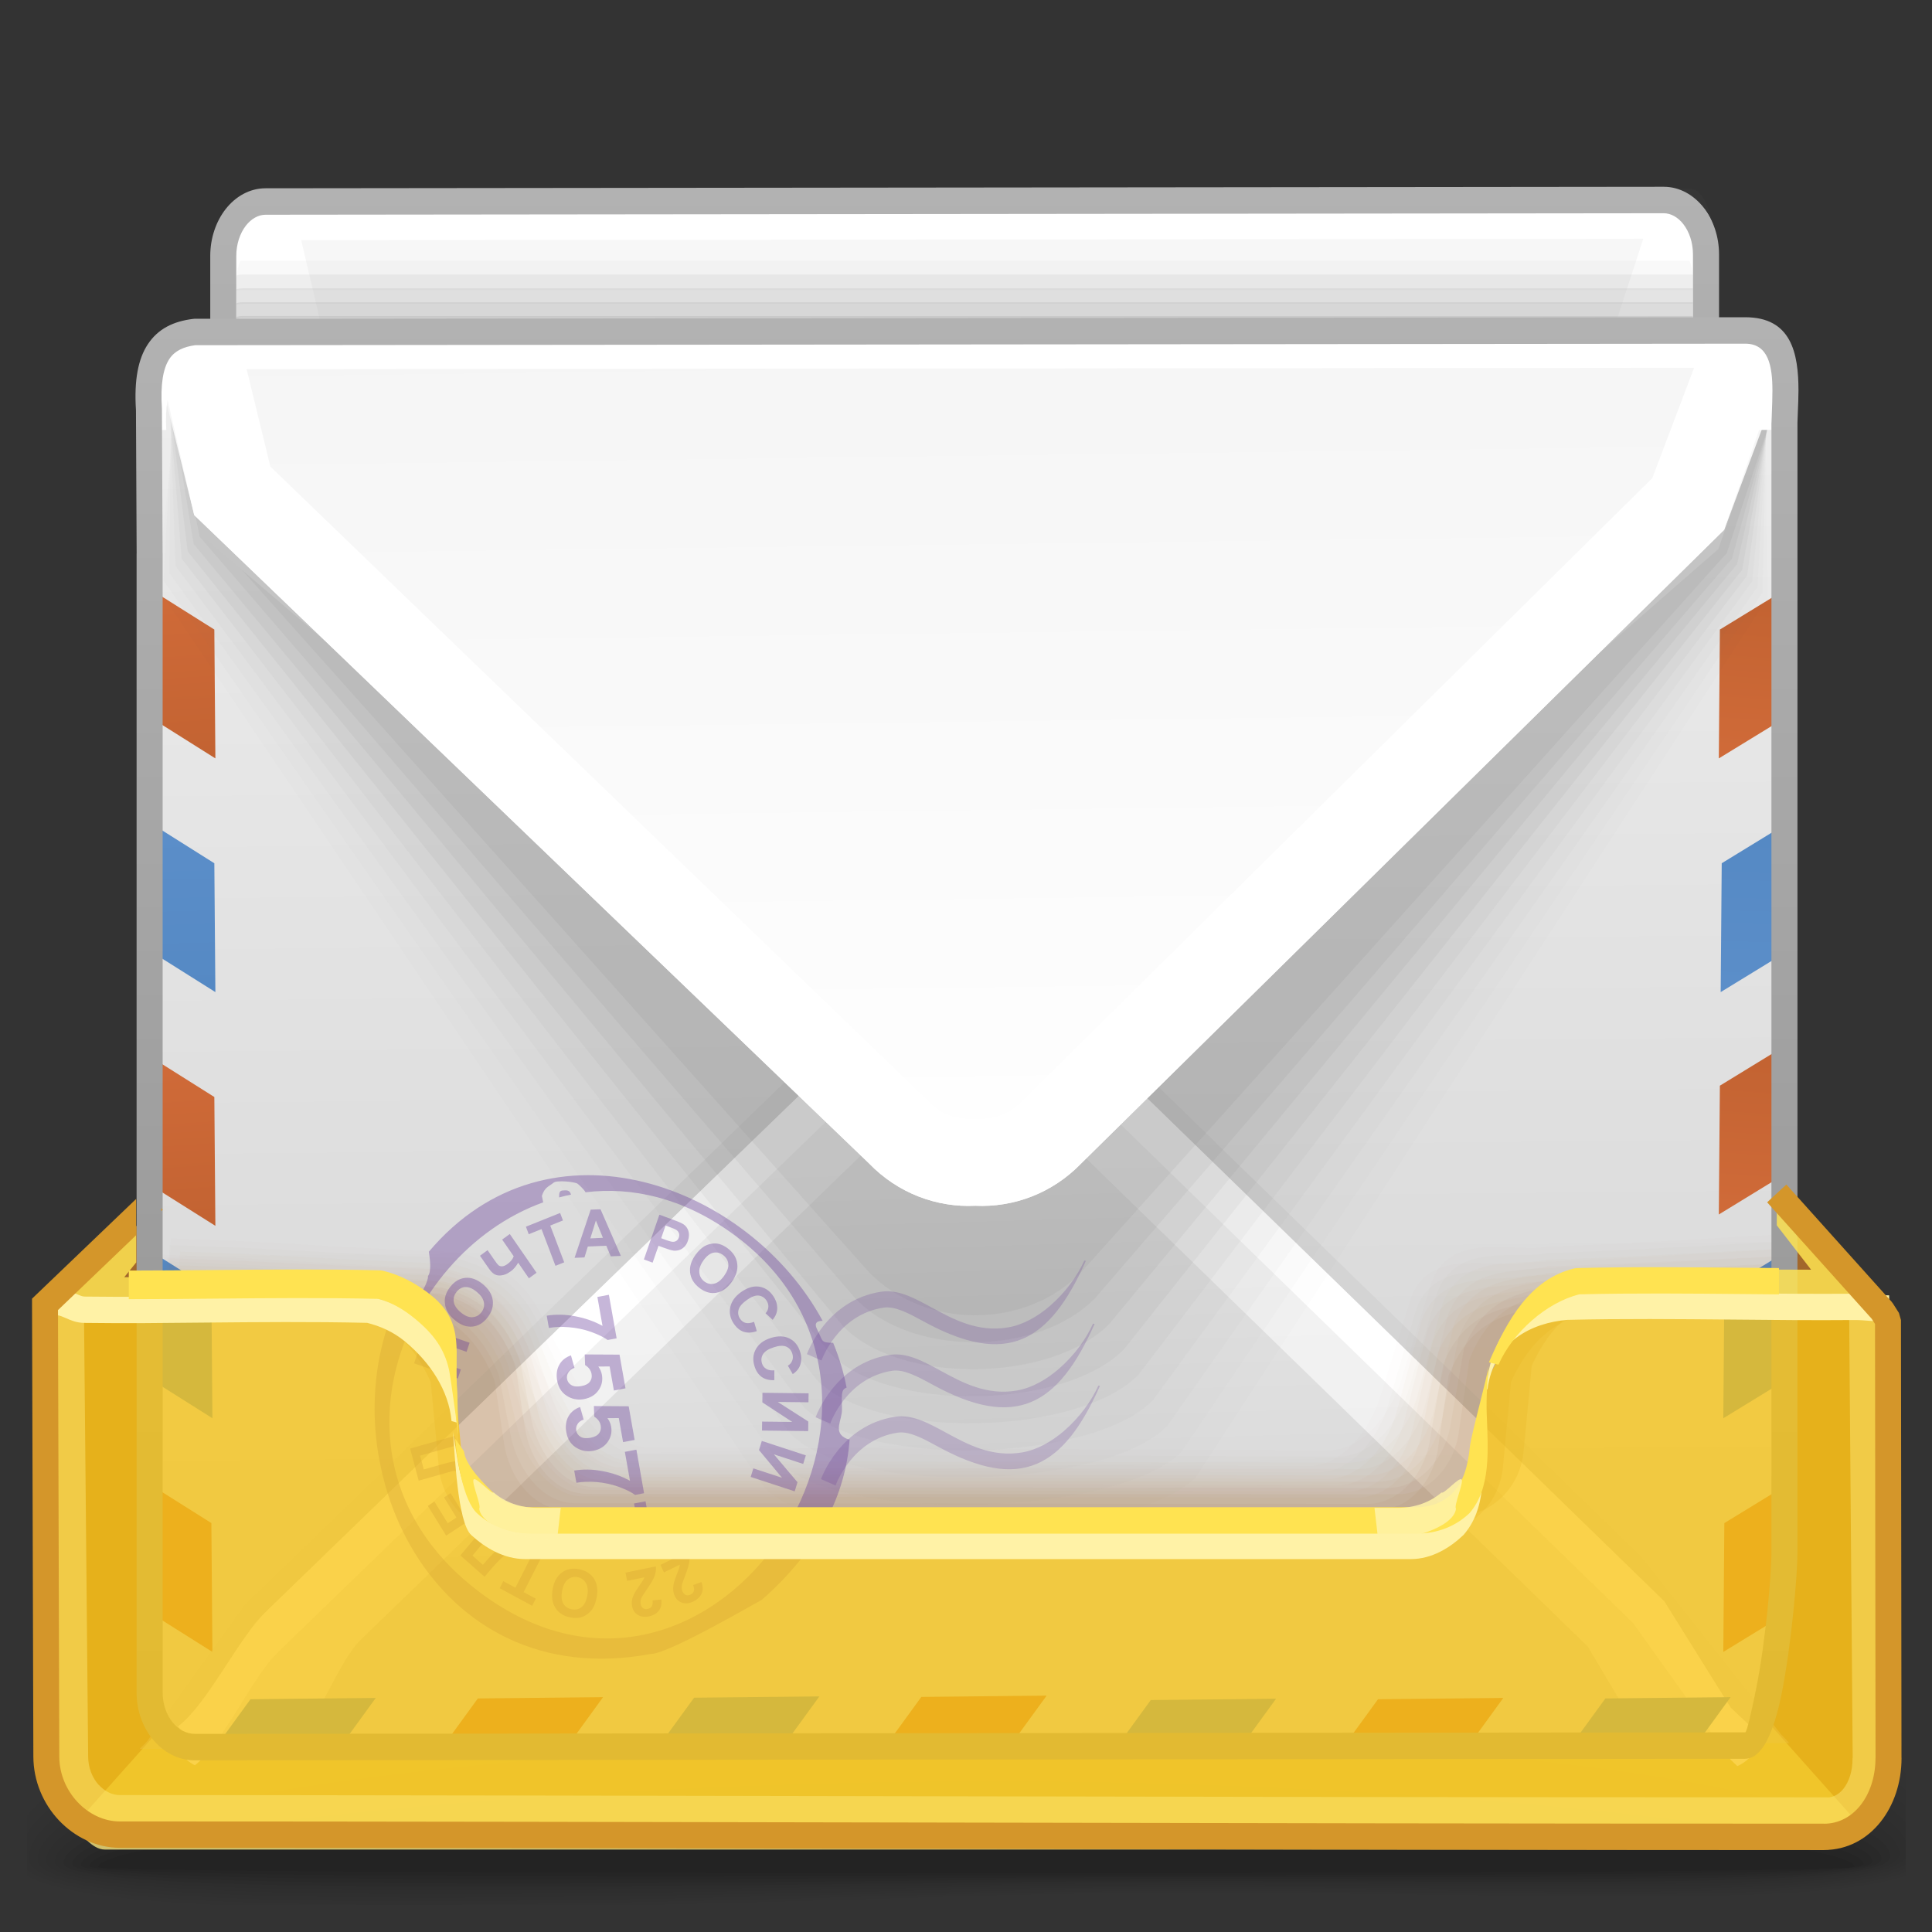 <?xml version="1.0" encoding="UTF-8" standalone="no"?>
<!-- Creator: CorelDRAW -->

<svg
   xmlns:dc="http://purl.org/dc/elements/1.1/"
   xmlns:cc="http://creativecommons.org/ns#"
   xmlns:rdf="http://www.w3.org/1999/02/22-rdf-syntax-ns#"
   xmlns:svg="http://www.w3.org/2000/svg"
   xmlns="http://www.w3.org/2000/svg"
   xmlns:xlink="http://www.w3.org/1999/xlink"
   xmlns:sodipodi="http://sodipodi.sourceforge.net/DTD/sodipodi-0.dtd"
   xmlns:inkscape="http://www.inkscape.org/namespaces/inkscape"
   xml:space="preserve"
   width="72px"
   height="72px"
   style="shape-rendering:geometricPrecision; text-rendering:geometricPrecision; image-rendering:optimizeQuality; fill-rule:evenodd; clip-rule:evenodd"
   viewBox="0 0 72 72"
   id="svg2"
   version="1.1"
   inkscape:version="0.48.3.1 r9886"
   sodipodi:docname="evolution.svg"><rect x="0" y="0" width="72" height="72" fill="#333333" stroke="none"/><sodipodi:namedview
   pagecolor="#ffffff"
   bordercolor="#666666"
   borderopacity="1"
   objecttolerance="10"
   gridtolerance="10"
   guidetolerance="10"
   inkscape:pageopacity="0"
   inkscape:pageshadow="2"
   inkscape:window-width="1920"
   inkscape:window-height="1057"
   id="namedview267"
   showgrid="true"
   inkscape:zoom="13.111111"
   inkscape:cx="59.316387"
   inkscape:cy="49.395561"
   inkscape:window-x="-8"
   inkscape:window-y="-8"
   inkscape:window-maximized="1"
   inkscape:current-layer="svg2"><inkscape:grid
     type="xygrid"
     id="grid3246" /></sodipodi:namedview>
 <defs
   id="defs4">
  <style
   type="text/css"
   id="style6">
   
    .fil17 {fill:#CCCCCC}
    .fil20 {fill:white}
    .fil16 {fill:#5589C4}
    .fil36 {fill:#A2672B}
    .fil15 {fill:#C36332}
    .fil68 {fill:#FFF2A6}
    .fil23 {fill:#C4C4C4}
    .fil24 {fill:#F7F7F7}
    .fil25 {fill:white;fill-rule:nonzero}
    .fil72 {fill:#D4962A;fill-rule:nonzero}
    .fil73 {fill:#FFE351;fill-rule:nonzero}
    .fil71 {fill:#FFF2A6;fill-rule:nonzero}
    .fil46 {fill:#666666;fill-opacity:0}
    .fil33 {fill:#B2B2B2;fill-opacity:0}
    .fil0 {fill:black;fill-opacity:0}
    .fil1 {fill:black;fill-opacity:0.004}
    .fil56 {fill:#A2672B;fill-opacity:0.008}
    .fil47 {fill:#666666;fill-opacity:0.008}
    .fil2 {fill:black;fill-opacity:0.008}
    .fil57 {fill:#A2672B;fill-opacity:0.012}
    .fil3 {fill:black;fill-opacity:0.016}
    .fil48 {fill:#666666;fill-opacity:0.02}
    .fil4 {fill:black;fill-opacity:0.02}
    .fil58 {fill:#A2672B;fill-opacity:0.02}
    .fil5 {fill:black;fill-opacity:0.024}
    .fil49 {fill:#666666;fill-opacity:0.027}
    .fil59 {fill:#A2672B;fill-opacity:0.027}
    .fil6 {fill:black;fill-opacity:0.027}
    .fil7 {fill:black;fill-opacity:0.031}
    .fil60 {fill:#A2672B;fill-opacity:0.031}
    .fil50 {fill:#666666;fill-opacity:0.035}
    .fil8 {fill:black;fill-opacity:0.035}
    .fil61 {fill:#A2672B;fill-opacity:0.039}
    .fil9 {fill:black;fill-opacity:0.043}
    .fil51 {fill:#666666;fill-opacity:0.043}
    .fil10 {fill:black;fill-opacity:0.047}
    .fil62 {fill:#A2672B;fill-opacity:0.047}
    .fil11 {fill:black;fill-opacity:0.051}
    .fil52 {fill:#666666;fill-opacity:0.055}
    .fil63 {fill:#A2672B;fill-opacity:0.055}
    .fil12 {fill:black;fill-opacity:0.055}
    .fil13 {fill:black;fill-opacity:0.059}
    .fil53 {fill:#666666;fill-opacity:0.063}
    .fil54 {fill:#666666;fill-opacity:0.071}
    .fil32 {fill:#B2B2B2;fill-opacity:0.075}
    .fil22 {fill:#666666;fill-opacity:0.078}
    .fil31 {fill:#B2B2B2;fill-opacity:0.145}
    .fil30 {fill:#B2B2B2;fill-opacity:0.22}
    .fil26 {fill:#633695;fill-rule:nonzero;fill-opacity:0.22}
    .fil29 {fill:#B2B2B2;fill-opacity:0.294}
    .fil66 {fill:#633695;fill-rule:nonzero;fill-opacity:0.361}
    .fil28 {fill:#B2B2B2;fill-opacity:0.369}
    .fil27 {fill:#B2B2B2;fill-opacity:0.439}
    .fil44 {fill:#CCCCCC;fill-opacity:0.439}
    .fil70 {fill:#FFEC80;fill-rule:nonzero;fill-opacity:0.439}
    .fil19 {fill:white;fill-opacity:0.561}
    .fil69 {fill:#F9C518;fill-opacity:0.78}
    .fil35 {fill:#FFEC80;fill-opacity:0.78}
    .fil67 {fill:#FFE351;fill-opacity:0.839}
    .fil74 {fill:#FFF2A6;fill-opacity:0.878}
    .fil18 {fill:url(#id2)}
    .fil64 {fill:url(#id3)}
    .fil42 {fill:url(#id4)}
    .fil40 {fill:url(#id5)}
    .fil41 {fill:url(#id6)}
    .fil43 {fill:url(#id7)}
    .fil37 {fill:url(#id8)}
    .fil39 {fill:url(#id9)}
    .fil38 {fill:url(#id10)}
    .fil21 {fill:url(#id11)}
    .fil55 {fill:url(#id12)}
    .fil45 {fill:url(#id13)}
    .fil14 {fill:url(#id14)}
    .fil34 {fill:url(#id15);fill-rule:nonzero}
    .fil65 {fill:url(#id16);fill-rule:nonzero}
   
  </style>
   <mask
   id="id0">
  <linearGradient
   id="id1"
   gradientUnits="userSpaceOnUse"
   x1="37.286"
   y1="53.797"
   x2="34.903"
   y2="28.38">
   <stop
   offset="0"
   style="stop-opacity:1; stop-color:white"
   id="stop10" />
   <stop
   offset="1"
   style="stop-opacity:0; stop-color:white"
   id="stop12" />
  </linearGradient>
    <rect
   style="fill:url(#id1)"
   x="5.269"
   y="26.404"
   width="61.652"
   height="29.37"
   id="rect14" />
   </mask>
  <linearGradient
   id="id2"
   gradientUnits="userSpaceOnUse"
   x1="36.147"
   y1="54.603"
   x2="36.147"
   y2="26.836">
   <stop
   offset="0"
   style="stop-color:#CCCCCC"
   id="stop17" />
   <stop
   offset="1"
   style="stop-color:#EDEDED"
   id="stop19" />
  </linearGradient>
  <linearGradient
   id="id3"
   gradientUnits="userSpaceOnUse"
   x1="35.811"
   y1="12.123"
   x2="36.236"
   y2="45.717">
   <stop
   offset="0"
   style="stop-color:whitesmoke"
   id="stop22" />
   <stop
   offset="1"
   style="stop-color:white"
   id="stop24" />
  </linearGradient>
  <linearGradient
   id="id4"
   gradientUnits="userSpaceOnUse"
   x1="6.151"
   y1="37.446"
   x2="5.998"
   y2="31.384">
   <stop
   offset="0"
   style="stop-color:#5589C4"
   id="stop27" />
   <stop
   offset="1"
   style="stop-color:#5B8EC9"
   id="stop29" />
  </linearGradient>
  <linearGradient
   id="id5"
   gradientUnits="userSpaceOnUse"
   xlink:href="#id4"
   x1="66.155"
   y1="31.508"
   x2="66.001"
   y2="37.323">
  </linearGradient>
  <linearGradient
   id="id6"
   gradientUnits="userSpaceOnUse"
   x1="6.262"
   y1="46.14"
   x2="5.888"
   y2="40.413">
   <stop
   offset="0"
   style="stop-color:#C36332"
   id="stop33" />
   <stop
   offset="1"
   style="stop-color:#CF6A38"
   id="stop35" />
  </linearGradient>
  <linearGradient
   id="id7"
   gradientUnits="userSpaceOnUse"
   xlink:href="#id6"
   x1="6.262"
   y1="28.42"
   x2="5.888"
   y2="22.691">
  </linearGradient>
  <linearGradient
   id="id8"
   gradientUnits="userSpaceOnUse"
   x1="35.98"
   y1="63.71"
   x2="35.547"
   y2="15.256">
   <stop
   offset="0"
   style="stop-color:#D4D4D4"
   id="stop39" />
   <stop
   offset="1"
   style="stop-color:#EDEDED"
   id="stop41" />
  </linearGradient>
  <linearGradient
   id="id9"
   gradientUnits="userSpaceOnUse"
   xlink:href="#id6"
   x1="66.196"
   y1="22.814"
   x2="65.817"
   y2="28.296">
  </linearGradient>
  <linearGradient
   id="id10"
   gradientUnits="userSpaceOnUse"
   xlink:href="#id6"
   x1="66.196"
   y1="40.107"
   x2="65.817"
   y2="45.588">
  </linearGradient>
  <linearGradient
   id="id11"
   gradientUnits="userSpaceOnUse"
   x1="35.962"
   y1="9.507"
   x2="36.295"
   y2="35.212">
   <stop
   offset="0"
   style="stop-color:#E5E5E5"
   id="stop46" />
   <stop
   offset="1"
   style="stop-color:white"
   id="stop48" />
  </linearGradient>
  <linearGradient
   id="id12"
   gradientUnits="userSpaceOnUse"
   xlink:href="#id11"
   x1="35.865"
   y1="14.5"
   x2="36.241"
   y2="40.339">
  </linearGradient>
  <linearGradient
   id="id13"
   gradientUnits="userSpaceOnUse"
   x1="36.24"
   y1="60.685"
   x2="35.72"
   y2="42.009">
   <stop
   offset="0"
   style="stop-color:#D6D6D6"
   id="stop52" />
   <stop
   offset="1"
   style="stop-color:#EAEAEA"
   id="stop54" />
  </linearGradient>
  <linearGradient
   id="id14"
   gradientUnits="userSpaceOnUse"
   xlink:href="#id2"
   x1="36.187"
   y1="43.707"
   x2="36.187"
   y2="18.12">
  </linearGradient>
  <linearGradient
   id="id15"
   gradientUnits="userSpaceOnUse"
   x1="35.93"
   y1="55.674"
   x2="35.93"
   y2="6.96">
   <stop
   offset="0"
   style="stop-color:#919191"
   id="stop58" />
   <stop
   offset="1"
   style="stop-color:#B2B2B2"
   id="stop60" />
  </linearGradient>
  <linearGradient
   id="id16"
   gradientUnits="userSpaceOnUse"
   xlink:href="#id15"
   x1="35.993"
   y1="66.614"
   x2="35.993"
   y2="11.908">
  </linearGradient>
 <linearGradient
   inkscape:collect="always"
   xlink:href="#id2"
   id="linearGradient3248"
   gradientUnits="userSpaceOnUse"
   x1="36.147"
   y1="54.603"
   x2="36.147"
   y2="26.836" /><linearGradient
   inkscape:collect="always"
   xlink:href="#id11"
   id="linearGradient3250"
   gradientUnits="userSpaceOnUse"
   x1="35.962"
   y1="9.507"
   x2="36.295"
   y2="35.212" /><linearGradient
   inkscape:collect="always"
   xlink:href="#id15"
   id="linearGradient3252"
   gradientUnits="userSpaceOnUse"
   x1="35.93"
   y1="55.674"
   x2="35.93"
   y2="6.96" /><linearGradient
   inkscape:collect="always"
   xlink:href="#id6"
   id="linearGradient3254"
   gradientUnits="userSpaceOnUse"
   x1="6.262"
   y1="46.14"
   x2="5.888"
   y2="40.413" /><linearGradient
   inkscape:collect="always"
   xlink:href="#id4"
   id="linearGradient3256"
   gradientUnits="userSpaceOnUse"
   x1="6.151"
   y1="37.446"
   x2="5.998"
   y2="31.384" /></defs>
 <g
   id="Слой_x0020_1"
   transform="matrix(0.969,0,0,0.983,1.132,0.119)">
  <g
   id="_74232488">
   <path
   id="_117164344"
   class="fil0"
   d="m 34.665,60.883 c 23.653,-0.953 33.51,1.217 37.471,4.088 l 0,6.426 c -5.676,1.42 -20.283,0.037 -36.157,0.63 l -2.317,0.086 -31.354,0 C 1.324,71.967 0.503,71.785 -0.136,71.563 l 0,-4.918 c 2.943,-2.446 11.283,-4.813 34.801,-5.761 z"
   inkscape:connector-curvature="0"
   style="fill:#000000;fill-opacity:0" />
   <g
   id="g67">
    <path
   id="_198527088"
   class="fil1"
   d="m 34.747,61.428 c 23.72,-0.92 33.587,1.382 37.389,4.283 l 0,5.554 c -5.385,1.454 -20.145,0.118 -36.124,0.677 l -4.987,0.172 -27.578,0 C 1.905,71.94 0.691,71.702 -0.136,71.384 l 0,-4.03 c 2.666,-2.486 10.786,-4.989 34.883,-5.926 z"
   inkscape:connector-curvature="0"
   style="fill:#000000;fill-opacity:0.004" />
    <path
   id="_111012880"
   class="fil2"
   d="m 34.826,61.972 c 23.727,-0.885 33.678,1.545 37.31,4.448 l 0,4.708 c -5.052,1.486 -19.989,0.201 -36.093,0.724 -2.844,0.092 -5.631,0.182 -8.322,0.261 l -22.71,0 C 2.63,71.93 0.86,71.637 -0.136,71.196 l 0,-3.155 c 2.366,-2.506 10.318,-5.15 34.962,-6.069 z"
   inkscape:connector-curvature="0"
   style="fill:#000000;fill-opacity:0.008" />
    <path
   id="_72827632"
   class="fil3"
   d="m 34.905,62.517 c 23.672,-0.84 33.798,1.704 37.231,4.586 l 0,3.891 c -4.665,1.517 -19.809,0.286 -36.061,0.772 -4.429,0.132 -8.731,0.26 -12.739,0.347 l -15.883,0 c -3.778,-0.161 -6.464,-0.502 -7.587,-1.115 l 0,-2.282 c 1.991,-2.503 9.843,-5.303 35.041,-6.2 z"
   inkscape:connector-curvature="0"
   style="fill:#000000;fill-opacity:0.016" />
    <path
   id="_197004768"
   class="fil4"
   d="m 34.984,63.061 c 23.555,-0.791 33.97,1.858 37.152,4.689 l 0,3.102 C 67.938,72.4 52.547,71.229 36.105,71.678 18.113,72.169 2.043,72.567 -0.136,70.759 l 0,-1.349 c 1.414,-2.474 9.22,-5.478 35.12,-6.348 z"
   inkscape:connector-curvature="0"
   style="fill:#000000;fill-opacity:0.02" />
    <path
   id="_76199872"
   class="fil5"
   d="m 35.063,63.607 c 23.408,-0.736 34.242,2.014 37.072,4.768 l 0,2.335 c -3.617,1.58 -19.312,0.471 -35.999,0.882 -19.083,0.47 -36.193,0.835 -36.193,-1.245 0,-2.415 7.473,-5.869 35.119,-6.741 z"
   inkscape:connector-curvature="0"
   style="fill:#000000;fill-opacity:0.024" />
    <path
   id="_123444208"
   class="fil6"
   d="m 35.144,64.154 c 23.285,-0.678 34.707,2.18 36.992,4.834 l 0,1.564 c -2.817,1.63 -18.928,0.582 -35.969,0.956 -18.807,0.411 -35.889,0.72 -35.889,-1.12 0,-2.242 8.706,-5.472 34.866,-6.234 z"
   inkscape:connector-curvature="0"
   style="fill:#000000;fill-opacity:0.027" />
    <path
   id="_116662280"
   class="fil7"
   d="m 35.222,64.696 c 23.525,-0.621 35.766,2.448 36.914,4.988 l 0,0.62 c -1.342,1.787 -18.194,0.777 -35.937,1.114 -18.534,0.353 -35.587,0.606 -35.587,-0.992 0,-2.07 9.939,-5.076 34.61,-5.73 z"
   inkscape:connector-curvature="0"
   style="fill:#000000;fill-opacity:0.031" />
    <path
   id="_122874008"
   class="fil8"
   d="m 35.302,65.243 c 23.183,-0.544 36.52,2.571 36.579,4.909 0.059,1.806 -17.393,0.887 -35.652,1.181 -18.258,0.294 -35.284,0.491 -35.284,-0.867 0,-1.897 11.172,-4.68 34.357,-5.223 z"
   inkscape:connector-curvature="0"
   style="fill:#000000;fill-opacity:0.035" />
    <path
   id="_71795568"
   class="fil9"
   d="m 35.38,65.789 c 21.696,-0.435 36.109,2.388 36.156,4.465 0.047,1.478 -17.29,0.758 -35.275,0.994 -17.985,0.235 -34.982,0.377 -34.982,-0.742 0,-1.723 12.405,-4.282 34.101,-4.717 z"
   inkscape:connector-curvature="0"
   style="fill:#000000;fill-opacity:0.043" />
    <path
   id="_74820280"
   class="fil10"
   d="m 35.46,66.333 c 20.207,-0.327 35.697,2.204 35.731,4.018 0.035,1.152 -17.19,0.632 -34.9,0.808 -17.707,0.176 -34.678,0.262 -34.678,-0.615 0,-1.55 13.638,-3.885 33.848,-4.211 z"
   inkscape:connector-curvature="0"
   style="fill:#000000;fill-opacity:0.047" />
    <path
   id="_73797328"
   class="fil11"
   d="m 35.539,66.878 c 18.721,-0.217 35.283,2.021 35.307,3.574 0.024,0.823 -17.088,0.503 -34.524,0.621 -17.434,0.117 -34.376,0.148 -34.376,-0.489 0,-1.377 14.871,-3.489 33.593,-3.706 z"
   inkscape:connector-curvature="0"
   style="fill:#000000;fill-opacity:0.051" />
    <path
   id="_73690568"
   class="fil12"
   d="m 35.618,67.422 c 17.233,-0.11 34.872,1.837 34.884,3.128 0.012,0.496 -16.989,0.377 -34.149,0.435 -17.158,0.059 -34.072,0.033 -34.072,-0.363 0,-1.204 16.103,-3.091 33.338,-3.2 z"
   inkscape:connector-curvature="0"
   style="fill:#000000;fill-opacity:0.055" />
   </g>
   <path
   id="_117165072"
   class="fil13"
   d="m 35.694,67.969 c 15.746,0 34.462,1.654 34.462,2.683 0,0.337 -67.545,0.322 -67.545,0.011 0,-1.03 17.337,-2.694 33.083,-2.694 z"
   inkscape:connector-curvature="0"
   style="fill:#000000;fill-opacity:0.059" />
  </g>
  <path
   class="fil14"
   d="m 8.931,54.603 54.508,0 c 0.896,0 1.639,-0.927 1.628,-2.063 L 64.612,9.296 C 64.602,8.16 63.879,7.224 62.986,7.233 l -53.712,0.569 c -0.893,0.008 -1.619,0.931 -1.628,2.062 l -0.341,42.676 c -0.008,1.133 0.731,2.063 1.626,2.063 z"
   id="path82"
   style="fill:url(#id14)"
   inkscape:connector-curvature="0" />
  <g
   id="_76205288">
   <polygon
   id="_77538416"
   class="fil15"
   points="63.23,34.577 64.791,33.309 64.82,28.426 63.261,29.693 "
   style="fill:#c36332" />
   <path
   id="_50706800"
   class="fil16"
   d="m 64.791,42.171 c 0.009,-1.626 0.02,-3.255 0.03,-4.884 -0.521,0.422 -1.039,0.843 -1.559,1.266 -0.009,1.629 -0.021,3.256 -0.031,4.885 0.521,-0.423 1.041,-0.844 1.56,-1.267 z"
   inkscape:connector-curvature="0"
   style="fill:#5589c4" />
   <path
   id="_114209520"
   class="fil15"
   d="m 64.791,16.018 c 0.009,-1.628 0.02,-3.255 0.03,-4.885 -0.521,0.422 -1.039,0.844 -1.559,1.267 -0.009,1.629 -0.021,3.256 -0.031,4.885 0.521,-0.424 1.041,-0.844 1.56,-1.267 z"
   inkscape:connector-curvature="0"
   style="fill:#c36332" />
   <path
   id="_119020424"
   class="fil16"
   d="m 64.791,24.878 c 0.009,-1.626 0.02,-3.255 0.03,-4.884 -0.521,0.423 -1.039,0.846 -1.559,1.267 -0.009,1.629 -0.021,3.256 -0.031,4.884 0.521,-0.422 1.041,-0.844 1.56,-1.267 z"
   inkscape:connector-curvature="0"
   style="fill:#5589c4" />
   <path
   id="_77562192"
   class="fil15"
   d="m 64.791,51.032 c 0.009,-1.628 0.02,-3.255 0.03,-4.885 -0.521,0.424 -1.039,0.847 -1.559,1.267 -0.009,1.629 -0.021,3.256 -0.031,4.885 0.521,-0.423 1.041,-0.844 1.56,-1.267 z"
   inkscape:connector-curvature="0"
   style="fill:#c36332" />
  </g>
  <g
   id="_196280864">
   <polygon
   id="_115396504"
   class="fil15"
   points="7.504,28.855 9.064,30.123 9.093,35.007 7.534,33.739 "
   style="fill:#c36332" />
   <path
   id="_116452848"
   class="fil16"
   d="m 9.064,21.261 c 0.009,1.626 0.019,3.255 0.03,4.884 -0.521,-0.422 -1.039,-0.844 -1.559,-1.267 -0.011,-1.628 -0.021,-3.255 -0.031,-4.885 0.521,0.424 1.041,0.846 1.56,1.268 z"
   inkscape:connector-curvature="0"
   style="fill:#5589c4" />
   <path
   id="_113257464"
   class="fil15"
   d="m 9.064,47.414 c 0.009,1.628 0.019,3.255 0.03,4.885 -0.521,-0.423 -1.039,-0.844 -1.559,-1.267 -0.011,-1.629 -0.021,-3.256 -0.031,-4.885 0.521,0.424 1.041,0.844 1.56,1.267 z"
   inkscape:connector-curvature="0"
   style="fill:#c36332" />
   <path
   id="_113572728"
   class="fil16"
   d="m 9.064,38.553 c 0.009,1.628 0.019,3.256 0.03,4.885 -0.521,-0.424 -1.039,-0.846 -1.559,-1.267 -0.011,-1.629 -0.021,-3.256 -0.031,-4.885 0.521,0.423 1.041,0.844 1.56,1.267 z"
   inkscape:connector-curvature="0"
   style="fill:#5589c4" />
   <path
   id="_114957040"
   class="fil15"
   d="m 9.064,12.4 c 0.009,1.626 0.019,3.255 0.03,4.884 -0.521,-0.423 -1.039,-0.846 -1.559,-1.267 -0.011,-1.629 -0.021,-3.256 -0.031,-4.884 0.521,0.423 1.041,0.844 1.56,1.267 z"
   inkscape:connector-curvature="0"
   style="fill:#c36332" />
  </g>
  <path
   class="fil17"
   style="fill:#cccccc"
   d="m 65.879,54.508 c -0.09,-0.11 -0.188,-0.216 -0.287,-0.318 l -24.819,-25.349 c -1.962,-2.007 -7.258,-1.778 -9.228,0.224 l -24.947,25.348 C 6.498,54.515 6.4,54.622 6.311,54.732 l 59.569,-0.224 z"
   id="path96"
   mask="url(#id0)"
   inkscape:connector-curvature="0" />
  <path
   class="fil18"
   d="m 64.596,53.991 -0.828,-0.819 -23.82,-24.331 c -1.965,-2.007 -5.192,-2.002 -7.161,0 l -22.263,22.622 c -0.338,0.343 -1.463,1.285 -2.828,2.417 0.299,0.442 0.743,0.724 1.235,0.724 l 54.508,0 c 0.451,0 0.86,-0.235 1.156,-0.613 z"
   id="path98"
   style="fill:url(#linearGradient3248)"
   inkscape:connector-curvature="0" />
  <path
   class="fil19"
   d="M 63.768,53.172 39.947,28.841 c -1.965,-2.007 -5.192,-2.002 -7.161,0 l -22.263,22.622 -0.017,0.017 -0.018,0.018 -0.017,0.017 -0.002,0.001 -0.02,0.02 -0.02,0.02 -0.018,0.015 -0.005,0.005 -0.024,0.021 -0.024,0.022 -0.017,0.017 -0.009,0.007 -0.026,0.024 -0.027,0.025 -0.015,0.015 -0.013,0.011 -0.028,0.026 -0.031,0.027 -0.015,0.013 -0.015,0.015 -0.033,0.027 -0.033,0.03 -0.012,0.012 -0.021,0.019 -0.035,0.031 -0.037,0.031 -0.009,0.009 -0.027,0.024 -0.038,0.032 -0.038,0.033 -0.007,0.006 -0.033,0.028 -0.04,0.035 -0.041,0.035 -0.002,0.002 -0.039,0.033 -0.044,0.038 -0.041,0.035 -0.002,0.001 -0.044,0.038 -0.045,0.039 -0.04,0.033 -0.006,0.006 -0.047,0.039 -0.047,0.04 -0.037,0.031 -0.011,0.011 -0.05,0.041 -0.05,0.041 -0.032,0.027 -0.018,0.015 -0.052,0.044 -0.051,0.043 -0.028,0.024 -0.024,0.021 -0.053,0.044 -0.053,0.045 -0.025,0.02 -0.03,0.025 -0.056,0.047 -0.282,0.235 -0.058,0.048 -0.059,0.048 -0.007,0.007 -0.111,0.092 -0.059,0.05 -0.004,0.001 -0.058,0.05 -0.061,0.051 -0.057,0.047 -0.004,0.004 -0.36,0.298 -0.018,0.015 c 0.299,0.442 0.743,0.724 1.235,0.724 l 2.885,0 C 12.177,54.291 12.456,54.04 12.621,53.871 l 22.264,-22.623 c 0.391,-0.397 0.932,-0.596 1.486,-0.596 0.557,0 1.096,0.195 1.478,0.583 l 22.878,23.368 2.713,0 c 0.451,0 0.86,-0.235 1.156,-0.613 L 63.768,53.172 z"
   id="path100"
   inkscape:connector-curvature="0"
   style="fill:#ffffff;fill-opacity:0.561" />
  <path
   class="fil20"
   d="M 63.768,53.172 39.947,28.841 c -1.965,-2.007 -5.192,-2.002 -7.161,0 l -22.263,22.622 -0.017,0.017 -0.018,0.018 -0.017,0.017 -0.002,0.001 -0.02,0.02 -0.02,0.02 -0.018,0.015 -0.005,0.005 -0.024,0.021 -0.024,0.022 -0.017,0.017 -0.009,0.007 -0.026,0.024 -0.027,0.025 -0.015,0.015 -0.013,0.011 -0.028,0.026 -0.031,0.027 -0.015,0.013 -0.015,0.015 -0.033,0.027 -0.033,0.03 -0.012,0.012 -0.021,0.019 -0.035,0.031 -0.037,0.031 -0.009,0.009 -0.027,0.024 -0.038,0.032 -0.038,0.033 -0.007,0.006 -0.033,0.028 -0.04,0.035 -0.041,0.035 -0.002,0.002 -0.039,0.033 -0.044,0.038 -0.041,0.035 -0.002,0.001 -0.044,0.038 -0.045,0.039 -0.04,0.033 -0.006,0.006 -0.047,0.039 -0.047,0.04 -0.037,0.031 -0.011,0.011 -0.05,0.041 -0.05,0.041 -0.032,0.027 -0.018,0.015 -0.052,0.044 -0.051,0.043 -0.028,0.024 -0.024,0.021 -0.053,0.044 -0.053,0.045 -0.025,0.02 -0.03,0.025 -0.056,0.047 -0.282,0.235 -0.058,0.048 -0.059,0.048 -0.007,0.007 -0.111,0.092 -0.059,0.05 -0.004,0.001 -0.058,0.05 -0.061,0.051 -0.057,0.047 -0.004,0.004 -0.36,0.298 -0.018,0.015 c 0.163,0.241 0.37,0.435 0.604,0.561 l 0.017,-0.014 0.111,-0.092 0.007,-0.007 0.059,-0.048 0.058,-0.048 0.282,-0.235 0.056,-0.047 0.03,-0.025 0.025,-0.02 0.053,-0.045 0.053,-0.044 0.024,-0.02 0.028,-0.025 0.051,-0.043 0.052,-0.044 0.018,-0.014 0.032,-0.028 0.05,-0.041 0.05,-0.041 0.011,-0.011 0.037,-0.031 0.047,-0.04 0.047,-0.039 0.006,-0.006 0.04,-0.033 0.045,-0.039 0.044,-0.038 0.002,-0.001 0.041,-0.035 0.044,-0.038 0.039,-0.033 0.002,-0.002 0.041,-0.035 0.04,-0.035 0.033,-0.027 0.007,-0.006 0.038,-0.034 0.038,-0.032 0.027,-0.024 0.009,-0.009 0.037,-0.031 0.035,-0.031 0.021,-0.019 0.012,-0.012 0.033,-0.03 0.033,-0.027 0.015,-0.015 0.015,-0.013 0.031,-0.027 0.028,-0.026 0.013,-0.011 0.015,-0.015 0.027,-0.025 0.026,-0.024 0.009,-0.007 0.017,-0.017 0.024,-0.022 0.024,-0.021 0.005,-0.004 0.018,-0.017 0.02,-0.02 0.02,-0.019 0.002,-0.002 0.017,-0.017 0.018,-0.018 0.017,-0.017 22.263,-22.622 c 1.969,-2.002 5.196,-2.007 7.161,0 l 23.82,24.331 0.241,0.239 c 0.223,-0.106 0.422,-0.272 0.587,-0.482 L 63.768,53.172 z"
   id="path102"
   inkscape:connector-curvature="0"
   style="fill:#ffffff" />
  <path
   class="fil21"
   d="m 36.48,37.533 c -1.383,0.069 -2.789,-0.469 -3.839,-1.615 L 8.49,14.289 7.511,9.121 C 7.323,8.037 8.222,7.117 9.092,7.117 c 18.124,0 35.949,0.057 54.073,0.057 0.87,0 1.769,0.92 1.581,2.004 l -1.428,5.669 -23.001,21.071 c -1.051,1.146 -2.456,1.683 -3.839,1.615 z"
   id="path104"
   style="fill:url(#linearGradient3250)"
   inkscape:connector-curvature="0" />
  <path
   class="fil22"
   d="M 32.637,40.042 8.693,14.833 7.263,9.28 C 7.075,8.197 8.425,7.037 9.295,7.037 c 18.124,0 36.431,0 54.555,0 0.87,0 1.218,2.878 1.03,3.963 l -1.256,4.728 -23.31,24.314 c -2.008,2.19 -5.668,2.19 -7.677,0 z"
   id="path106"
   inkscape:connector-curvature="0"
   style="fill:#666666;fill-opacity:0.078" />
  <g
   id="_74502336">
   <g
   id="g109">
    <polygon
   id="_120961840"
   class="fil15"
   points="17.352,54.507 18.518,52.819 23.042,52.77 21.874,54.457 "
   style="fill:#c36332" />
    <path
   id="_73516992"
   class="fil16"
   d="m 10.31,52.85 c 1.507,-0.017 3.015,-0.033 4.525,-0.05 -0.389,0.563 -0.78,1.126 -1.169,1.688 -1.508,0.015 -3.015,0.034 -4.525,0.05 0.391,-0.563 0.78,-1.127 1.169,-1.688 z"
   inkscape:connector-curvature="0"
   style="fill:#5589c4" />
    <path
   id="_77018456"
   class="fil15"
   d="m 34.537,52.76 c 1.507,-0.017 3.015,-0.032 4.525,-0.05 -0.389,0.565 -0.778,1.126 -1.168,1.689 -1.508,0.015 -3.017,0.033 -4.526,0.05 0.391,-0.565 0.78,-1.127 1.169,-1.689 z"
   inkscape:connector-curvature="0"
   style="fill:#c36332" />
    <path
   id="_116007800"
   class="fil16"
   d="m 26.329,52.791 c 1.507,-0.017 3.015,-0.033 4.525,-0.05 -0.391,0.563 -0.78,1.126 -1.169,1.688 -1.508,0.017 -3.017,0.034 -4.525,0.05 0.39,-0.563 0.78,-1.127 1.169,-1.688 z"
   inkscape:connector-curvature="0"
   style="fill:#5589c4" />
   </g>
   <g
   id="g115">
    <polygon
   id="_71926280"
   class="fil16"
   points="58.07,54.507 59.238,52.819 63.762,52.77 62.594,54.457 "
   style="fill:#5589c4" />
    <path
   id="_114316008"
   class="fil15"
   d="m 51.029,52.85 c 1.507,-0.017 3.015,-0.033 4.525,-0.05 -0.389,0.563 -0.78,1.126 -1.169,1.688 -1.508,0.015 -3.015,0.034 -4.525,0.05 0.391,-0.563 0.78,-1.127 1.169,-1.688 z"
   inkscape:connector-curvature="0"
   style="fill:#c36332" />
    <path
   id="_110468232"
   class="fil16"
   d="m 42.821,52.879 c 1.508,-0.017 3.017,-0.032 4.526,-0.05 -0.391,0.565 -0.781,1.127 -1.169,1.689 -1.508,0.015 -3.017,0.033 -4.525,0.05 0.39,-0.565 0.78,-1.127 1.168,-1.689 z"
   inkscape:connector-curvature="0"
   style="fill:#5589c4" />
   </g>
  </g>
  <path
   class="fil23"
   d="m 36.48,38.261 c -1.383,0.069 -2.787,-0.469 -3.839,-1.615 L 8.49,15.017 7.305,9.645 l 0,-0.132 c 0,-1.135 0.731,-2.063 1.626,-2.063 l 54.508,0 c 0.896,0 1.116,0.985 1.116,2.12 l 0,0.823 -1.237,5.183 -23.001,21.071 c -1.05,1.146 -2.456,1.683 -3.839,1.615 z"
   id="path120"
   inkscape:connector-curvature="0"
   style="fill:#c4c4c4" />
  <path
   class="fil24"
   d="m 36.48,37.532 c -1.383,0.07 -2.787,-0.468 -3.839,-1.613 L 8.49,14.745 7.533,9.771 l 0,-0.132 c 0,-1.135 0.732,-2.061 1.626,-2.063 l 54.181,-0.072 c 0.896,-0.001 1.067,1.183 1.287,2.291 l 0.099,0.496 -1.408,5.013 -23.001,20.615 c -1.05,1.146 -2.456,1.683 -3.839,1.613 z"
   id="path122"
   inkscape:connector-curvature="0"
   style="fill:#f7f7f7" />
  <path
   class="fil25"
   d="m 36.48,37.532 c -1.383,0.07 -2.787,-0.468 -3.839,-1.613 L 8.49,14.289 7.305,9.315 l 0,-0.132 c 0,-1.135 0.731,-2.063 1.626,-2.063 l 1.043,0 1.264,5.33 23.358,20.919 0.216,0.22 c 0.208,0.228 0.444,0.393 0.689,0.496 0.268,0.112 0.559,0.162 0.848,0.148 l 0.263,0 c 0.288,0.014 0.579,-0.035 0.847,-0.148 0.244,-0.103 0.482,-0.268 0.69,-0.496 l 0.191,-0.194 22.383,-20.506 1.831,-5.541 0.462,0.24 c 0.807,0.419 1.626,0.93 1.626,2.063 l 0,0.823 -1.323,4.374 -23.001,21.071 c -1.05,1.146 -2.456,1.683 -3.839,1.613 z"
   id="path124"
   inkscape:connector-curvature="0"
   style="fill:#ffffff;fill-rule:nonzero" />
  <g
   id="_116022600">
   <path
   id="_119273496"
   class="fil26"
   d="m 53.643,52.005 c -7.239,1.424 -10.721,-6.694 -8.387,-12.131 0.197,0.7 1.042,-0.54 1.042,-0.94 l -0.015,0.015 c 0.148,-0.174 0.069,-0.653 0.041,-0.865 3.982,-4.945 10.583,-2.277 12.982,2.395 -0.175,-0.004 -0.294,0.064 -0.18,0.296 0.202,0.413 0.105,0.458 0.527,0.462 0.198,0.501 0.348,1.02 0.443,1.551 -0.201,0.079 -0.151,0.279 -0.151,0.762 0,0.358 -0.274,0.737 0.071,0.961 0.065,0.044 0.126,0.066 0.181,0.073 -0.128,1.872 -0.996,3.804 -2.903,5.557 -0.013,-0.015 -3.043,1.863 -3.65,1.863 z m -5.435,-1.975 c 7.654,5.713 15.553,-7.03 8.074,-12.609 -1.613,-1.205 -3.266,-1.587 -4.791,-1.391 -0.056,-0.103 -0.223,-0.268 -0.267,-0.298 -0.094,-0.066 -0.676,-0.126 -0.782,-0.038 -0.171,0.143 -0.3,0.159 -0.392,0.462 l 0.044,0.222 c -4.815,1.817 -7.585,9.399 -1.886,13.652 z M 51.012,36.111 c -0.132,0.027 -0.263,0.06 -0.393,0.097 l 0.001,-0.052 c 0,-0.185 0.057,-0.193 0.214,-0.193 0.128,0 0.157,0.076 0.178,0.148 z"
   inkscape:connector-curvature="0"
   style="fill:#633695;fill-opacity:0.22;fill-rule:nonzero" />
   <path
   id="_76279368"
   class="fil26"
   d="m 51.881,39.652 0.378,-0.076 0.255,1.508 -0.295,0.057 c -0.136,-0.102 -0.32,-0.195 -0.553,-0.282 -0.235,-0.087 -0.477,-0.139 -0.726,-0.161 -0.25,-0.02 -0.47,-0.012 -0.658,0.027 l -0.072,-0.425 c 0.296,-0.051 0.608,-0.045 0.934,0.019 0.328,0.064 0.63,0.176 0.906,0.333 L 51.881,39.652 z m -0.87,2.024 0.115,0.43 c -0.09,0.032 -0.156,0.083 -0.2,0.156 -0.044,0.072 -0.059,0.148 -0.045,0.228 0.015,0.092 0.064,0.164 0.144,0.214 0.079,0.05 0.19,0.061 0.33,0.033 0.13,-0.024 0.223,-0.074 0.278,-0.151 0.054,-0.078 0.074,-0.165 0.057,-0.267 -0.021,-0.126 -0.092,-0.23 -0.214,-0.311 l -0.012,-0.366 1.147,0.007 0.197,1.166 -0.383,0.076 -0.141,-0.831 -0.373,0.001 c 0.063,0.091 0.102,0.187 0.118,0.289 0.033,0.195 -0.004,0.374 -0.113,0.535 -0.107,0.162 -0.268,0.265 -0.477,0.305 -0.176,0.035 -0.343,0.012 -0.498,-0.072 -0.213,-0.112 -0.341,-0.301 -0.386,-0.566 -0.037,-0.214 -0.013,-0.397 0.071,-0.552 0.082,-0.155 0.211,-0.262 0.386,-0.324 z m 0.301,1.786 0.116,0.432 c -0.09,0.031 -0.157,0.082 -0.2,0.155 -0.044,0.072 -0.059,0.148 -0.045,0.228 0.015,0.092 0.064,0.163 0.143,0.215 0.08,0.05 0.191,0.06 0.33,0.032 0.131,-0.025 0.223,-0.076 0.279,-0.152 0.054,-0.077 0.073,-0.165 0.057,-0.267 -0.022,-0.126 -0.092,-0.229 -0.214,-0.309 l -0.013,-0.367 1.148,0.008 0.196,1.166 -0.381,0.076 -0.142,-0.833 -0.372,0.002 c 0.063,0.09 0.102,0.187 0.119,0.289 0.033,0.195 -0.006,0.374 -0.113,0.535 -0.11,0.162 -0.269,0.265 -0.478,0.306 -0.176,0.033 -0.341,0.011 -0.498,-0.072 -0.214,-0.113 -0.341,-0.304 -0.386,-0.567 -0.037,-0.214 -0.012,-0.397 0.07,-0.552 0.085,-0.155 0.211,-0.262 0.386,-0.325 z m 1.474,1.55 0.38,-0.074 0.254,1.508 -0.296,0.058 c -0.135,-0.103 -0.318,-0.197 -0.552,-0.283 -0.235,-0.087 -0.477,-0.141 -0.726,-0.162 -0.249,-0.019 -0.469,-0.011 -0.657,0.026 l -0.072,-0.424 c 0.296,-0.05 0.607,-0.045 0.933,0.02 0.328,0.063 0.63,0.176 0.906,0.334 l -0.17,-1.003 z m 0.304,1.787 0.378,-0.074 0.255,1.507 -0.296,0.059 C 53.293,48.188 53.108,48.095 52.873,48.007 52.639,47.921 52.398,47.867 52.147,47.845 51.898,47.826 51.679,47.834 51.491,47.872 l -0.072,-0.425 c 0.295,-0.051 0.606,-0.044 0.933,0.02 0.327,0.064 0.63,0.175 0.906,0.335 l -0.169,-1.004 z"
   inkscape:connector-curvature="0"
   style="fill:#633695;fill-opacity:0.22;fill-rule:nonzero" />
   <path
   id="_123956424"
   class="fil26"
   d="m 45.837,41.949 0.387,-1.238 1.442,0.524 -0.098,0.314 -1.199,-0.437 -0.193,0.611 1.201,0.437 -0.099,0.314 -1.442,-0.526 z m 1.352,-1.488 c -0.12,-0.104 -0.209,-0.21 -0.262,-0.32 -0.038,-0.083 -0.064,-0.169 -0.073,-0.261 -0.011,-0.091 -0.006,-0.177 0.015,-0.259 0.027,-0.107 0.082,-0.213 0.158,-0.317 0.141,-0.19 0.306,-0.294 0.5,-0.314 0.193,-0.019 0.385,0.053 0.58,0.221 0.191,0.167 0.299,0.353 0.325,0.56 0.025,0.206 -0.034,0.402 -0.172,0.591 -0.142,0.191 -0.307,0.296 -0.5,0.317 -0.19,0.02 -0.381,-0.053 -0.57,-0.217 z m 0.19,-0.273 c 0.133,0.116 0.26,0.171 0.38,0.164 0.119,-0.007 0.216,-0.063 0.293,-0.167 0.078,-0.104 0.105,-0.217 0.086,-0.344 -0.02,-0.126 -0.099,-0.248 -0.237,-0.367 -0.135,-0.117 -0.262,-0.174 -0.377,-0.165 -0.115,0.006 -0.211,0.063 -0.291,0.17 -0.079,0.107 -0.109,0.221 -0.09,0.346 0.02,0.123 0.098,0.244 0.235,0.363 z m 0.63,-1.963 0.25,-0.193 0.21,0.32 c 0.069,0.104 0.117,0.17 0.145,0.198 0.031,0.03 0.071,0.041 0.123,0.041 0.051,-0.004 0.111,-0.03 0.178,-0.08 0.054,-0.041 0.097,-0.085 0.131,-0.13 0.033,-0.044 0.058,-0.091 0.072,-0.138 l -0.38,-0.578 0.252,-0.193 0.881,1.341 -0.252,0.191 -0.354,-0.539 c -0.034,0.064 -0.072,0.12 -0.113,0.17 -0.041,0.051 -0.086,0.093 -0.133,0.13 -0.123,0.094 -0.247,0.142 -0.373,0.144 -0.124,0 -0.237,-0.078 -0.339,-0.233 L 48.009,38.225 z m 2.489,0.35 -0.459,-1.271 -0.422,0.177 -0.093,-0.26 1.127,-0.475 0.094,0.259 -0.419,0.177 0.459,1.272 -0.287,0.12 z m 2.156,-0.344 -0.333,0.015 -0.148,-0.367 -0.608,0.027 -0.111,0.378 -0.326,0.014 0.531,-1.668 0.324,-0.014 0.671,1.615 z m -0.589,-0.625 -0.234,-0.6 -0.182,0.619 0.416,-0.019 z m 1.35,0.746 0.51,-1.547 0.465,0.18 c 0.176,0.067 0.288,0.119 0.337,0.157 0.074,0.053 0.126,0.131 0.157,0.23 0.028,0.099 0.024,0.21 -0.018,0.333 -0.031,0.094 -0.073,0.169 -0.128,0.221 -0.053,0.053 -0.11,0.087 -0.171,0.105 -0.063,0.018 -0.12,0.024 -0.174,0.017 -0.074,-0.012 -0.177,-0.044 -0.308,-0.094 l -0.189,-0.072 -0.194,0.582 -0.288,-0.111 z m 0.713,-1.173 -0.144,0.438 0.157,0.061 c 0.116,0.045 0.194,0.065 0.237,0.064 0.045,-0.001 0.082,-0.014 0.116,-0.041 0.033,-0.026 0.058,-0.061 0.073,-0.107 0.018,-0.057 0.018,-0.107 0,-0.157 -0.018,-0.047 -0.051,-0.086 -0.093,-0.115 -0.034,-0.019 -0.102,-0.05 -0.206,-0.09 l -0.141,-0.053 z m 0.99,1.011 c 0.094,-0.135 0.19,-0.231 0.289,-0.293 0.074,-0.046 0.155,-0.076 0.239,-0.09 0.085,-0.014 0.164,-0.012 0.24,0.008 0.102,0.026 0.201,0.079 0.299,0.158 0.181,0.145 0.282,0.321 0.307,0.529 0.026,0.207 -0.037,0.418 -0.184,0.632 -0.146,0.214 -0.314,0.337 -0.506,0.371 -0.189,0.034 -0.374,-0.021 -0.553,-0.165 -0.183,-0.146 -0.286,-0.321 -0.311,-0.528 -0.025,-0.204 0.035,-0.413 0.18,-0.622 z m 0.261,0.195 c -0.103,0.15 -0.149,0.288 -0.138,0.417 0.011,0.129 0.065,0.233 0.163,0.311 0.099,0.079 0.206,0.106 0.321,0.079 0.116,-0.026 0.227,-0.116 0.333,-0.268 0.103,-0.151 0.15,-0.287 0.141,-0.411 -0.012,-0.124 -0.066,-0.227 -0.169,-0.308 -0.102,-0.083 -0.209,-0.109 -0.324,-0.085 -0.113,0.026 -0.222,0.115 -0.327,0.266 z m 1.667,2.125 0.091,0.322 c -0.163,0.061 -0.307,0.067 -0.435,0.024 -0.125,-0.046 -0.235,-0.142 -0.328,-0.287 -0.113,-0.18 -0.151,-0.37 -0.11,-0.57 0.041,-0.198 0.161,-0.373 0.358,-0.519 0.208,-0.154 0.409,-0.217 0.598,-0.185 0.19,0.032 0.345,0.142 0.465,0.333 0.104,0.165 0.145,0.334 0.119,0.504 -0.014,0.103 -0.063,0.204 -0.143,0.309 l -0.233,-0.227 c 0.056,-0.065 0.085,-0.136 0.091,-0.215 0.006,-0.078 -0.015,-0.154 -0.061,-0.226 -0.064,-0.102 -0.149,-0.158 -0.254,-0.172 -0.107,-0.012 -0.235,0.037 -0.385,0.146 -0.158,0.117 -0.253,0.233 -0.281,0.344 -0.03,0.11 -0.012,0.215 0.051,0.314 0.047,0.073 0.106,0.119 0.184,0.141 0.076,0.02 0.167,0.008 0.273,-0.037 z m 0.669,1.682 -0.001,0.338 c -0.172,0.006 -0.312,-0.032 -0.42,-0.116 -0.11,-0.084 -0.188,-0.209 -0.236,-0.378 -0.06,-0.208 -0.045,-0.402 0.048,-0.58 0.094,-0.178 0.255,-0.307 0.482,-0.384 0.242,-0.082 0.449,-0.077 0.622,0.013 0.172,0.09 0.291,0.243 0.354,0.464 0.056,0.191 0.048,0.365 -0.022,0.521 -0.041,0.091 -0.115,0.176 -0.221,0.25 l -0.161,-0.291 c 0.071,-0.044 0.119,-0.103 0.145,-0.177 0.027,-0.072 0.027,-0.151 0.004,-0.236 -0.033,-0.116 -0.099,-0.197 -0.197,-0.243 -0.099,-0.046 -0.234,-0.041 -0.407,0.019 -0.184,0.061 -0.305,0.142 -0.36,0.237 -0.06,0.099 -0.071,0.204 -0.037,0.318 0.024,0.086 0.069,0.149 0.137,0.193 0.066,0.044 0.157,0.063 0.27,0.052 z m 1.129,0.794 -0.004,0.309 -1.012,-0.012 1.006,0.678 -0.004,0.331 -1.522,-0.018 0.002,-0.311 0.993,0.012 -0.986,-0.677 0.004,-0.332 1.522,0.019 z m -0.091,2.146 -0.087,0.296 -0.966,-0.331 0.78,0.964 -0.092,0.315 -1.452,-0.497 0.087,-0.296 0.946,0.325 -0.759,-0.958 0.093,-0.317 1.45,0.498 z m -4.678,4.054 -0.116,-0.263 0.925,-0.474 c 0.033,0.105 0.045,0.215 0.033,0.331 -0.011,0.115 -0.056,0.285 -0.138,0.508 -0.067,0.18 -0.105,0.298 -0.115,0.354 -0.008,0.078 -0.001,0.144 0.024,0.202 0.028,0.063 0.066,0.104 0.111,0.123 0.047,0.018 0.099,0.012 0.154,-0.017 0.056,-0.028 0.092,-0.069 0.109,-0.12 0.017,-0.053 0.008,-0.122 -0.022,-0.208 l 0.276,-0.105 c 0.051,0.164 0.053,0.302 0,0.412 -0.053,0.111 -0.142,0.197 -0.265,0.26 -0.137,0.071 -0.26,0.085 -0.373,0.046 -0.112,-0.039 -0.194,-0.118 -0.244,-0.235 -0.031,-0.067 -0.047,-0.136 -0.051,-0.209 -0.005,-0.071 0.002,-0.151 0.021,-0.243 0.013,-0.06 0.044,-0.154 0.091,-0.278 0.046,-0.125 0.074,-0.207 0.085,-0.246 0.011,-0.038 0.017,-0.073 0.02,-0.105 l -0.524,0.267 z m -1.213,0.291 -0.054,-0.287 1.003,-0.216 c 0.009,0.111 -0.004,0.22 -0.04,0.33 -0.037,0.107 -0.119,0.261 -0.249,0.455 -0.105,0.158 -0.168,0.263 -0.189,0.315 -0.026,0.073 -0.034,0.139 -0.024,0.202 0.013,0.069 0.04,0.118 0.082,0.149 0.04,0.028 0.091,0.037 0.151,0.024 0.06,-0.013 0.105,-0.041 0.133,-0.089 0.027,-0.047 0.035,-0.117 0.025,-0.208 l 0.292,-0.031 c 0.013,0.174 -0.018,0.308 -0.093,0.402 -0.076,0.093 -0.181,0.154 -0.315,0.184 -0.146,0.031 -0.27,0.012 -0.372,-0.054 -0.099,-0.067 -0.161,-0.165 -0.184,-0.293 -0.013,-0.072 -0.015,-0.144 -0.004,-0.215 0.013,-0.071 0.038,-0.148 0.077,-0.23 0.026,-0.056 0.077,-0.137 0.15,-0.246 0.072,-0.109 0.119,-0.182 0.137,-0.216 0.02,-0.034 0.034,-0.067 0.044,-0.097 l -0.568,0.122 z m -1.002,0.567 c -0.028,0.163 -0.076,0.299 -0.141,0.4 -0.048,0.076 -0.109,0.139 -0.178,0.193 -0.07,0.054 -0.143,0.09 -0.22,0.106 -0.099,0.024 -0.211,0.024 -0.332,-0.002 -0.221,-0.043 -0.385,-0.154 -0.491,-0.328 -0.106,-0.174 -0.137,-0.392 -0.092,-0.656 0.046,-0.261 0.148,-0.451 0.305,-0.572 0.157,-0.12 0.346,-0.158 0.565,-0.115 0.223,0.046 0.387,0.155 0.494,0.327 0.105,0.174 0.136,0.389 0.091,0.646 z m -0.313,-0.053 c 0.032,-0.182 0.017,-0.328 -0.045,-0.439 -0.063,-0.11 -0.154,-0.177 -0.273,-0.201 -0.122,-0.026 -0.228,0.001 -0.321,0.079 -0.094,0.079 -0.158,0.211 -0.19,0.398 -0.032,0.184 -0.019,0.331 0.04,0.437 0.06,0.106 0.152,0.171 0.276,0.197 0.125,0.026 0.233,0 0.326,-0.076 0.091,-0.078 0.152,-0.209 0.187,-0.396 z m -1.511,-1.333 -0.587,1.209 0.4,0.226 -0.12,0.247 -1.07,-0.607 0.118,-0.246 0.4,0.226 0.586,-1.211 0.273,0.156 z m -1.874,0.679 -0.798,-0.739 0.827,-1.038 -0.104,-0.094 0.385,-0.481 0.193,0.18 -0.216,0.273 0.728,0.674 0.216,-0.272 0.195,0.178 -0.384,0.481 -0.098,-0.091 c -0.132,0.063 -0.262,0.157 -0.39,0.283 -0.128,0.128 -0.275,0.299 -0.448,0.514 l -0.105,0.132 z m -0.054,-0.416 c 0.3,-0.377 0.552,-0.625 0.752,-0.741 l -0.438,-0.405 -0.659,0.827 0.345,0.319 z m 0.072,-1.89 -1.285,0.879 -0.605,-1.029 0.219,-0.15 0.439,0.75 0.285,-0.195 -0.409,-0.698 0.216,-0.146 0.41,0.696 0.35,-0.24 -0.455,-0.775 0.216,-0.149 0.619,1.057 z m -2.191,-1.024 -0.282,-1.11 1.468,-0.435 0.082,0.32 -1.22,0.361 0.122,0.476 0.627,-0.185 c 0.18,-0.053 0.307,-0.083 0.38,-0.092 0.074,-0.007 0.138,0.007 0.193,0.046 0.05,0.038 0.09,0.111 0.118,0.217 0.009,0.038 0.022,0.106 0.043,0.206 l -0.23,0.07 -0.018,-0.072 c -0.018,-0.067 -0.037,-0.11 -0.059,-0.128 -0.024,-0.018 -0.066,-0.017 -0.132,0.002 l -0.252,0.076 -0.839,0.248 z"
   inkscape:connector-curvature="0"
   style="fill:#633695;fill-opacity:0.22;fill-rule:nonzero" />
  </g>
  <g
   id="_117214224">
   <path
   id="_76059568"
   class="fil27"
   d="m 7.381,12.775 c 0.23,-0.247 0.494,-0.387 0.772,-0.387 l 55.814,0 c 0.282,0 0.549,0.145 0.783,0.399 l 0,1.113 c -0.234,-0.254 -0.501,-0.4 -0.783,-0.4 l -55.814,0 c -0.279,0 -0.542,0.141 -0.772,0.389 l 0,-1.113 z"
   inkscape:connector-curvature="0"
   style="fill:#b2b2b2;fill-opacity:0.439" />
   <g
   id="g132">
    <path
   id="_70756912"
   class="fil28"
   d="m 7.381,12.25 c 0.231,-0.249 0.495,-0.39 0.774,-0.39 18.605,0 37.209,0 55.814,0 0.294,0 0.559,0.154 0.782,0.422 l 0,1.113 c -0.223,-0.268 -0.488,-0.422 -0.782,-0.422 -18.605,0 -37.209,0 -55.814,0 -0.279,0 -0.542,0.141 -0.774,0.389 l 0,-1.111 z"
   inkscape:connector-curvature="0"
   style="fill:#b2b2b2;fill-opacity:0.369" />
    <path
   id="_73327112"
   class="fil29"
   d="m 7.381,11.726 c 0.231,-0.249 0.495,-0.389 0.774,-0.389 18.605,0 37.209,0 55.814,0 0.309,0 0.57,0.162 0.782,0.449 l 0,1.113 c -0.211,-0.288 -0.472,-0.45 -0.782,-0.45 -18.605,0 -37.209,0 -55.814,0 -0.279,0 -0.542,0.141 -0.774,0.389 l 0,-1.111 z"
   inkscape:connector-curvature="0"
   style="fill:#b2b2b2;fill-opacity:0.294" />
    <path
   id="_121988312"
   class="fil30"
   d="m 7.381,11.199 c 0.231,-0.248 0.495,-0.389 0.774,-0.389 18.605,0 37.209,0 55.814,0 0.327,0 0.585,0.175 0.782,0.487 l 0,1.111 c -0.197,-0.311 -0.455,-0.487 -0.782,-0.487 -18.605,0 -37.209,0 -55.814,0 -0.279,0 -0.542,0.141 -0.774,0.39 l 0,-1.113 z"
   inkscape:connector-curvature="0"
   style="fill:#b2b2b2;fill-opacity:0.22" />
    <path
   id="_114268992"
   class="fil31"
   d="m 7.381,10.676 c 0.231,-0.248 0.495,-0.389 0.774,-0.389 18.605,0 37.209,0 55.814,0 0.35,0 0.604,0.197 0.782,0.541 l 0,1.111 c -0.178,-0.345 -0.432,-0.54 -0.782,-0.54 -18.605,0 -37.209,0 -55.814,0 -0.279,0 -0.542,0.141 -0.774,0.389 l 0,-1.113 z"
   inkscape:connector-curvature="0"
   style="fill:#b2b2b2;fill-opacity:0.145" />
    <path
   id="_75318648"
   class="fil32"
   d="M 7.381,10.152 C 7.612,9.902 7.876,9.762 8.154,9.762 c 18.605,0 37.209,0 55.814,0 0.383,0 0.627,0.227 0.782,0.621 l 0,1.113 c -0.155,-0.396 -0.399,-0.621 -0.782,-0.621 -18.605,0 -37.209,0 -55.814,0 -0.279,0 -0.542,0.141 -0.774,0.389 l 0,-1.111 z"
   inkscape:connector-curvature="0"
   style="fill:#b2b2b2;fill-opacity:0.075" />
   </g>
   <path
   id="_117442520"
   class="fil33"
   d="M 7.381,9.625 C 7.611,9.378 7.874,9.237 8.153,9.237 l 55.814,0 c 0.433,0 0.663,0.278 0.783,0.768 l 0,1.111 C 64.63,10.626 64.401,10.349 63.967,10.349 l -55.814,0 c -0.279,0 -0.542,0.141 -0.772,0.389 l 0,-1.113 z"
   inkscape:connector-curvature="0"
   style="fill:#b2b2b2;fill-opacity:0" />
  </g>
  <path
   class="fil25"
   d="m 9.045,55.639 53.771,-0.057 c 0.286,0 0.555,-0.159 0.756,-0.413 0.227,-0.289 0.37,-0.697 0.37,-1.149 l 0,-43.528 c 0,-0.452 -0.143,-0.86 -0.37,-1.149 -0.201,-0.254 -0.47,-0.413 -0.756,-0.413 l -53.771,0.057 c -0.286,0 -0.555,0.159 -0.756,0.413 -0.227,0.289 -0.37,0.697 -0.37,1.149 l 0,43.528 c 0,0.452 0.143,0.86 0.37,1.149 0.201,0.254 0.47,0.413 0.756,0.413 z m 53.771,0.945 -53.771,0.057 c -0.608,0 -1.154,-0.306 -1.543,-0.798 C 7.143,55.385 6.918,54.759 6.918,54.077 l 0,-34.311 0.503,0 0,-10.873 0.081,-0.11 c 0.389,-0.493 0.934,-0.798 1.543,-0.798 l 53.771,-0.057 c 0.608,0 1.154,0.306 1.543,0.798 l 0.051,0.066 0,16.043 0.534,0 0,29.185 c 0,0.683 -0.226,1.309 -0.585,1.766 -0.389,0.493 -0.934,0.798 -1.543,0.798 z"
   id="path140"
   inkscape:connector-curvature="0"
   style="fill:#ffffff;fill-rule:nonzero" />
  <path
   class="fil34"
   d="m 9.045,54.672 53.771,-0.057 c 0.286,0 0.555,-0.159 0.756,-0.413 0.227,-0.289 0.37,-0.697 0.37,-1.149 l 0,-43.528 c 0,-0.452 -0.143,-0.86 -0.37,-1.149 -0.201,-0.254 -0.47,-0.413 -0.756,-0.413 l -53.771,0.057 c -0.286,0 -0.555,0.159 -0.756,0.413 -0.227,0.289 -0.37,0.697 -0.37,1.149 l 0,43.528 c 0,0.452 0.143,0.86 0.37,1.149 C 8.49,54.513 8.759,54.672 9.045,54.672 z m 53.771,0.945 -53.771,0.057 c -0.608,0 -1.154,-0.306 -1.543,-0.798 C 7.143,54.418 6.918,53.792 6.918,53.109 l 0,-43.528 c 0,-0.683 0.226,-1.309 0.585,-1.766 0.389,-0.493 0.934,-0.798 1.543,-0.798 l 53.771,-0.057 c 0.608,0 1.154,0.306 1.543,0.798 0.359,0.457 0.585,1.083 0.585,1.766 l 0,43.528 c 0,0.683 -0.226,1.309 -0.585,1.766 -0.389,0.493 -0.934,0.798 -1.543,0.798 z"
   id="path142"
   style="fill:url(#linearGradient3252);fill-rule:nonzero"
   inkscape:connector-curvature="0" />
  <path
   class="fil35"
   d="m 2.87,69.999 c -0.522,0 -0.898,-0.625 -1.309,-0.924 0,-0.294 -0.11,-0.139 -0.102,-0.445 l 9.476,-8.483 48.061,1.809 7.447,2.15 3.948,4.524 c 0,0 0.005,0.399 -0.248,1.065 -0.351,0.195 -0.744,0.304 -1.159,0.304 -22.038,0 -44.078,0 -66.116,0 z"
   id="path144"
   inkscape:connector-curvature="0"
   style="fill:#ffec80;fill-opacity:0.78" />
  <path
   class="fil36"
   d="M 1.364,69.04 C 0.803,68.491 0.446,67.681 0.445,66.781 l -0.066,-17.07 5.302,-4.809 c -0.472,5.864 0.404,19.318 0.404,19.318 l -4.4,4.864 -0.321,-0.043 z"
   id="path146"
   inkscape:connector-curvature="0"
   style="fill:#a2672b" />
  <path
   class="fil36"
   d="m 70.685,69.04 c 0.561,-0.549 0.918,-1.359 0.919,-2.259 l -0.009,-17.07 -5.301,-4.809 c 0.471,5.864 -0.33,19.318 -0.33,19.318 l 4.4,4.864 0.321,-0.043 z"
   id="path148"
   inkscape:connector-curvature="0"
   style="fill:#a2672b" />
  <path
   class="fil37"
   d="m 6.318,66.113 59.292,-0.171 c 0.954,-0.002 1.509,-6.131 1.509,-7.266 l 0,-43.756 c 0,-1.136 -0.784,-2.069 -1.734,-2.063 l -60.027,0.624 c -0.951,0.006 -0.772,5.682 -0.772,6.814 l 0,43.756 c 0,1.133 0.777,2.066 1.732,2.063 z"
   id="path150"
   style="fill:url(#id8)"
   inkscape:connector-curvature="0" />
  <polygon
   class="fil38"
   points="64.936,45.922 67.035,44.655 67.076,39.772 64.977,41.039 "
   id="polygon152"
   style="fill:url(#id10)" />
  <path
   class="fil16"
   d="m 67.208,52.38 c 0.013,-1.628 0.027,-3.256 0.04,-4.885 -0.7,0.422 -1.4,0.844 -2.099,1.267 -0.013,1.628 -0.028,3.256 -0.04,4.885 0.7,-0.424 1.401,-0.846 2.099,-1.267 z"
   id="path154"
   inkscape:connector-curvature="0"
   style="fill:#5589c4" />
  <path
   class="fil39"
   d="m 67.035,27.364 c 0.013,-1.628 0.027,-3.255 0.041,-4.885 -0.702,0.423 -1.4,0.844 -2.099,1.267 -0.013,1.629 -0.028,3.256 -0.041,4.885 0.7,-0.424 1.401,-0.844 2.099,-1.267 z"
   id="path156"
   style="fill:url(#id9)"
   inkscape:connector-curvature="0" />
  <path
   class="fil40"
   d="m 67.107,36.224 c 0.013,-1.628 0.027,-3.256 0.04,-4.885 -0.7,0.424 -1.4,0.846 -2.099,1.267 -0.013,1.629 -0.028,3.256 -0.04,4.885 0.7,-0.423 1.401,-0.844 2.099,-1.267 z"
   id="path158"
   style="fill:url(#id5)"
   inkscape:connector-curvature="0" />
  <path
   class="fil15"
   d="m 67.208,61.24 c 0.013,-1.628 0.027,-3.256 0.04,-4.885 -0.7,0.423 -1.4,0.846 -2.099,1.267 -0.013,1.629 -0.028,3.256 -0.04,4.884 0.7,-0.423 1.401,-0.844 2.099,-1.266 z"
   id="path160"
   inkscape:connector-curvature="0"
   style="fill:#c36332" />
  <polygon
   class="fil41"
   points="5.034,40.201 7.075,41.468 7.115,46.352 5.074,45.085 "
   id="polygon162"
   style="fill:url(#linearGradient3254)" />
  <path
   class="fil42"
   d="m 7.075,32.607 c 0.013,1.626 0.026,3.255 0.04,4.884 C 6.433,37.069 5.754,36.647 5.074,36.224 5.061,34.596 5.046,32.968 5.034,31.339 5.715,31.762 6.396,32.184 7.075,32.607 z"
   id="path164"
   style="fill:url(#linearGradient3256)"
   inkscape:connector-curvature="0" />
  <path
   class="fil15"
   d="m 6.961,57.621 c 0.013,1.628 0.026,3.255 0.04,4.885 -0.681,-0.422 -1.361,-0.844 -2.041,-1.267 -0.013,-1.628 -0.028,-3.256 -0.04,-4.885 0.681,0.424 1.362,0.844 2.041,1.267 z"
   id="path166"
   inkscape:connector-curvature="0"
   style="fill:#c36332" />
  <path
   class="fil16"
   d="m 6.961,48.762 c 0.013,1.626 0.026,3.255 0.04,4.884 C 6.32,53.223 5.641,52.8 4.961,52.378 4.948,50.75 4.932,49.122 4.92,47.494 c 0.681,0.422 1.362,0.844 2.041,1.267 z"
   id="path168"
   inkscape:connector-curvature="0"
   style="fill:#5589c4" />
  <path
   class="fil43"
   d="m 7.075,23.746 c 0.013,1.628 0.026,3.255 0.04,4.885 C 6.433,28.207 5.754,27.784 5.074,27.364 5.061,25.735 5.046,24.108 5.034,22.479 5.715,22.902 6.396,23.323 7.075,23.746 z"
   id="path170"
   style="fill:url(#id7)"
   inkscape:connector-curvature="0" />
  <path
   class="fil44"
   d="m 67.645,65.96 c -0.096,-0.11 -0.201,-0.216 -0.307,-0.319 l -5.399,-6.762 -21.031,-20.17 c -2.089,-2.007 -7.729,-1.778 -9.827,0.224 l -22.832,21.785 -3.736,5.146 c -0.087,0.118 -0.211,0.209 -0.307,0.319 l 63.438,-0.224 z"
   id="path172"
   inkscape:connector-curvature="0"
   style="fill:#cccccc;fill-opacity:0.439" />
  <path
   class="fil45"
   d="m 66.276,65.441 -0.881,-0.819 -25.368,-25.913 c -2.027,-2.07 -5.528,-2.002 -7.625,0 l -23.709,22.623 c -0.358,0.341 -1.557,2.868 -3.009,3.998 0.318,0.443 0.79,0.725 1.315,0.725 l 58.049,0 c 0.48,0 0.915,-0.235 1.23,-0.614 z"
   id="path174"
   style="fill:url(#id13)"
   inkscape:connector-curvature="0" />
  <path
   class="fil19"
   d="m 65.395,64.623 -2.606,-4.081 -22.762,-21.833 c -2.091,-2.007 -5.528,-2.002 -7.625,0 L 9.298,60.756 C 8.169,61.832 6.928,64.361 5.701,65.316 L 5.684,65.33 c 0.318,0.443 0.79,0.725 1.315,0.725 l 3.073,0 c 0.925,-0.754 1.767,-3.185 2.63,-4.009 l 21.935,-20.929 c 0.416,-0.398 0.992,-0.598 1.583,-0.598 0.594,0 1.167,0.195 1.573,0.585 l 22.108,21.203 2.256,3.748 2.89,0 c 0.48,0 0.915,-0.235 1.23,-0.614 l -0.881,-0.819 z"
   id="path176"
   inkscape:connector-curvature="0"
   style="fill:#ffffff;fill-opacity:0.561" />
  <path
   class="fil20"
   d="M 65.395,64.623 62.849,60.598 40.028,38.709 c -2.091,-2.007 -5.528,-2.002 -7.625,0 L 9.039,61.002 c -1.041,0.993 -2.205,3.432 -3.338,4.315 L 5.683,65.33 C 5.818,65.517 5.979,65.675 6.159,65.796 6.006,65.962 5.854,66.11 5.701,66.228 l -0.018,0.014 c 0.174,0.242 0.392,0.436 0.641,0.561 l 0.019,-0.013 c 1.093,-0.86 2.172,-3.315 3.181,-4.277 L 32.402,40.683 c 2.098,-2.002 5.533,-2.006 7.625,0 l 21.615,20.732 3.752,5.181 0.257,0.24 c 0.236,-0.106 0.449,-0.272 0.624,-0.483 l -0.519,-0.482 c 0.194,-0.105 0.37,-0.25 0.519,-0.43 L 65.395,64.623 z"
   id="path178"
   inkscape:connector-curvature="0"
   style="fill:#ffffff" />
  <g
   id="_117506112">
   <path
   id="_116285536"
   class="fil46"
   d="M 27.732,57.303 4.654,22.441 5.593,16.315 c -0.201,-1.083 0.756,-2.003 1.683,-2.003 19.302,0 38.466,0 57.768,0 0.927,0 1.884,0.92 1.684,2.003 l 0.278,6.462 -21.632,34.08 c -2.433,2.492 -15.184,2.962 -17.641,0.448 z"
   inkscape:connector-curvature="0"
   style="fill:#666666;fill-opacity:0" />
   <g
   id="g182">
    <path
   id="_78356680"
   class="fil47"
   d="M 28.235,56.281 C 20.452,44.908 12.67,33.537 4.886,22.165 c 0.216,-2.07 0.431,-4.142 0.646,-6.214 -0.201,-1.084 0.83,-1.879 1.757,-1.879 19.3,0 38.502,0 57.803,0 0.927,0 1.847,1.131 1.648,2.215 0.022,2.093 0.046,4.185 0.069,6.275 -7.329,11.107 -14.656,22.213 -21.985,33.32 -2.401,2.459 -14.167,2.877 -16.589,0.399 z"
   inkscape:connector-curvature="0"
   style="fill:#666666;fill-opacity:0.008" />
    <path
   id="_123870784"
   class="fil48"
   d="M 28.735,55.257 C 20.863,44.133 12.991,33.011 5.119,21.887 c 0.117,-2.1 0.234,-4.2 0.351,-6.3 -0.2,-1.084 0.904,-1.755 1.831,-1.755 19.302,0 38.539,0 57.84,0 0.928,0 1.812,1.342 1.612,2.426 -0.046,2.03 -0.093,4.059 -0.139,6.089 -7.447,10.854 -14.894,21.707 -22.341,32.562 -2.368,2.425 -13.15,2.791 -15.537,0.348 z"
   inkscape:connector-curvature="0"
   style="fill:#666666;fill-opacity:0.02" />
    <path
   id="_114555800"
   class="fil49"
   d="M 29.237,54.235 C 21.275,43.359 13.313,32.486 5.352,21.612 c 0.019,-2.13 0.039,-4.259 0.058,-6.389 -0.2,-1.084 0.977,-1.631 1.904,-1.631 19.3,0 38.575,0 57.876,0 0.927,0 1.774,1.554 1.574,2.639 -0.116,1.968 -0.231,3.935 -0.346,5.902 -7.566,10.602 -15.131,21.202 -22.696,31.803 -2.335,2.392 -12.133,2.705 -14.485,0.299 z"
   inkscape:connector-curvature="0"
   style="fill:#666666;fill-opacity:0.027" />
    <path
   id="_123015040"
   class="fil50"
   d="M 29.738,53.212 C 21.686,42.586 13.635,31.961 5.583,21.334 5.505,19.176 5.426,17.018 5.348,14.859 c -0.2,-1.083 1.05,-1.506 1.977,-1.506 19.302,0 38.613,0 57.914,0 0.927,0 1.737,1.765 1.537,2.849 -0.184,1.905 -0.369,3.811 -0.554,5.715 -7.683,10.349 -15.366,20.697 -23.05,31.045 -2.303,2.359 -11.118,2.62 -13.434,0.249 z"
   inkscape:connector-curvature="0"
   style="fill:#666666;fill-opacity:0.035" />
    <path
   id="_124038680"
   class="fil51"
   d="M 30.24,52.188 C 22.098,41.811 13.957,31.434 5.816,21.057 5.64,18.869 5.464,16.682 5.287,14.495 c -0.2,-1.084 1.124,-1.383 2.052,-1.383 19.3,0 38.649,0 57.95,0 0.928,0 1.701,1.977 1.5,3.061 -0.254,1.843 -0.508,3.686 -0.762,5.529 -7.801,10.097 -15.604,20.191 -23.405,30.288 -2.269,2.323 -10.101,2.532 -12.382,0.198 z"
   inkscape:connector-curvature="0"
   style="fill:#666666;fill-opacity:0.043" />
    <path
   id="_74445912"
   class="fil52"
   d="M 30.741,51.165 C 22.511,41.037 14.28,30.908 6.048,20.779 5.774,18.563 5.499,16.348 5.225,14.131 5.026,13.048 6.423,12.873 7.35,12.873 c 19.302,0 38.686,0 57.986,0 0.928,0 1.664,2.187 1.465,3.272 -0.324,1.781 -0.646,3.562 -0.97,5.343 -7.92,9.843 -15.841,19.685 -23.76,29.529 -2.237,2.29 -9.085,2.447 -11.33,0.149 z"
   inkscape:connector-curvature="0"
   style="fill:#666666;fill-opacity:0.055" />
    <path
   id="_74268288"
   class="fil53"
   d="M 31.242,50.144 C 22.922,40.264 14.602,30.384 6.281,20.504 5.909,18.259 5.537,16.013 5.165,13.767 4.964,12.684 6.435,12.633 7.362,12.633 c 19.302,0 38.722,0 58.024,0 0.927,0 1.628,2.4 1.427,3.484 -0.392,1.718 -0.785,3.437 -1.178,5.157 -8.037,9.591 -16.076,19.18 -24.115,28.77 -2.204,2.257 -8.068,2.361 -10.278,0.099 z"
   inkscape:connector-curvature="0"
   style="fill:#666666;fill-opacity:0.063" />
    <path
   id="_116141480"
   class="fil54"
   d="M 31.742,49.121 C 23.333,39.489 14.923,29.858 6.513,20.226 6.043,17.953 5.572,15.678 5.102,13.404 4.903,12.32 6.446,12.395 7.374,12.395 c 19.302,0 38.759,0 58.061,0 0.927,0 1.59,2.61 1.39,3.694 -0.462,1.657 -0.924,3.313 -1.385,4.97 -8.157,9.338 -16.313,18.674 -24.47,28.012 -2.171,2.224 -7.051,2.276 -9.227,0.05 z"
   inkscape:connector-curvature="0"
   style="fill:#666666;fill-opacity:0.071" />
   </g>
   <path
   id="_76624216"
   class="fil22"
   d="M 32.244,48.099 6.745,19.951 5.041,13.041 c -0.2,-1.083 1.417,-0.885 2.346,-0.885 19.3,0 38.796,0 58.097,0 0.927,0 1.553,2.822 1.354,3.905 l -1.593,4.785 -24.824,27.254 c -2.139,2.191 -6.037,2.191 -8.176,0 z"
   inkscape:connector-curvature="0"
   style="fill:#666666;fill-opacity:0.078" />
  </g>
  <path
   class="fil55"
   d="m 36.335,42.651 c -1.473,0.069 -2.969,-0.469 -4.088,-1.615 L 6.528,19.407 5.485,14.124 c -0.2,-1.083 0.757,-2.003 1.684,-2.003 19.302,0 38.466,0 57.768,0 0.927,0 1.884,0.92 1.683,2.003 l -1.703,5.842 -24.494,21.071 c -1.119,1.146 -2.615,1.683 -4.088,1.615 z"
   id="path193"
   style="fill:url(#id12)"
   inkscape:connector-curvature="0" />
  <g
   id="_75630192">
   <path
   id="_73441928"
   class="fil56"
   d="m 5.322,48.781 0.076,-1.951 c 3.846,0.1 7.13,0.403 10.975,0.504 1.058,0.278 2.63,0.764 3.413,2.707 0.334,0.617 0.667,1.232 1.002,1.85 0.625,1.137 1.677,2.857 2.944,2.864 8.743,0.034 17.485,0.067 26.228,0.102 1.267,0.002 2.378,-1.385 2.764,-2.663 0.393,-1.253 0.788,-2.506 1.182,-3.759 0.783,-1.943 3.358,-1.023 4.416,-1.3 2.504,-0.065 6.168,-0.302 9.481,-0.487 l 0,2.153 -6.767,0.155 c -1.217,0.276 -2.395,0.764 -3.296,2.707 l -0.313,3.243 c -0.13,1.345 -1.195,2.447 -2.654,2.463 l -35.611,0 c -1.459,-0.015 -2.524,-1.117 -2.654,-2.463 l -0.313,-3.243 c -0.901,-1.943 -2.08,-2.431 -3.296,-2.707 L 5.322,48.781 z"
   inkscape:connector-curvature="0"
   style="fill:#a2672b;fill-opacity:0.008" />
   <path
   id="_123751432"
   class="fil57"
   d="m 5.294,48.779 0.058,-1.698 c 3.844,0.102 7.083,0.378 10.928,0.48 1.057,0.278 2.561,0.764 3.344,2.707 0.304,0.641 0.608,1.284 0.911,1.925 0.566,1.162 1.596,2.806 2.865,2.813 8.979,0.03 17.956,0.059 26.936,0.09 1.267,0 2.355,-1.352 2.706,-2.639 0.356,-1.199 0.712,-2.398 1.069,-3.595 0.784,-1.944 3.165,-1.2 4.222,-1.476 2.565,-0.069 6.196,-0.293 9.47,-0.464 l 0,1.878 -6.767,0.155 c -1.217,0.276 -2.395,0.764 -3.296,2.707 l -0.313,3.243 c -0.13,1.345 -1.195,2.447 -2.654,2.463 l -35.611,0 c -1.459,-0.015 -2.524,-1.117 -2.654,-2.463 l -0.313,-3.243 c -0.901,-1.943 -2.08,-2.431 -3.296,-2.707 L 5.294,48.779 z"
   inkscape:connector-curvature="0"
   style="fill:#a2672b;fill-opacity:0.012" />
   <path
   id="_114884880"
   class="fil58"
   d="m 5.715,48.779 0.043,-1.447 c 3.846,0.102 6.583,0.352 10.428,0.454 1.058,0.278 2.493,0.764 3.278,2.707 0.272,0.667 0.546,1.333 0.819,2.001 0.506,1.187 1.517,2.754 2.785,2.764 9.215,0.025 18.429,0.051 27.644,0.076 1.268,-0.001 2.333,-1.319 2.65,-2.613 0.318,-1.144 0.637,-2.289 0.956,-3.433 0.782,-1.943 2.969,-1.374 4.028,-1.651 2.63,-0.07 6.222,-0.28 9.458,-0.438 l 0,1.602 -6.767,0.155 c -1.217,0.276 -2.395,0.764 -3.296,2.707 l -0.313,3.243 c -0.13,1.345 -1.195,2.447 -2.654,2.463 l -35.611,0 c -1.459,-0.015 -2.524,-1.117 -2.654,-2.463 l -0.313,-3.243 c -0.901,-1.943 -2.08,-2.431 -3.296,-2.707 L 5.715,48.78 z"
   inkscape:connector-curvature="0"
   style="fill:#a2672b;fill-opacity:0.02" />
   <path
   id="_115705680"
   class="fil59"
   d="m 5.232,48.778 0.028,-1.194 c 3.846,0.102 6.987,0.327 10.832,0.429 1.058,0.278 2.424,0.764 3.208,2.707 0.243,0.692 0.485,1.384 0.728,2.075 0.448,1.214 1.437,2.705 2.706,2.714 9.451,0.021 18.902,0.043 28.354,0.064 1.267,-0.004 2.309,-1.285 2.591,-2.588 0.281,-1.09 0.561,-2.18 0.842,-3.269 0.784,-1.943 2.777,-1.551 3.834,-1.828 2.701,-0.071 6.246,-0.266 9.448,-0.411 l 0,1.323 -6.767,0.155 c -1.217,0.276 -2.395,0.764 -3.296,2.707 l -0.313,3.243 c -0.13,1.345 -1.195,2.447 -2.654,2.463 l -35.611,0 c -1.459,-0.015 -2.524,-1.117 -2.654,-2.463 l -0.313,-3.243 c -0.901,-1.943 -2.08,-2.431 -3.296,-2.707 L 5.232,48.778 z"
   inkscape:connector-curvature="0"
   style="fill:#a2672b;fill-opacity:0.027" />
   <path
   id="_195165096"
   class="fil60"
   d="m 5.197,48.778 0.019,-0.943 c 3.844,0.102 6.939,0.304 10.784,0.405 1.058,0.276 2.356,0.763 3.139,2.707 0.211,0.716 0.425,1.433 0.637,2.15 0.387,1.238 1.357,2.653 2.626,2.663 9.69,0.017 19.374,0.033 29.063,0.051 1.267,-0.006 2.284,-1.252 2.535,-2.563 0.242,-1.036 0.484,-2.07 0.728,-3.105 0.783,-1.943 2.583,-1.727 3.641,-2.003 2.774,-0.073 6.263,-0.252 9.435,-0.383 l 0,1.042 -6.767,0.155 c -1.217,0.276 -2.395,0.764 -3.296,2.707 l -0.313,3.243 c -0.13,1.345 -1.195,2.447 -2.654,2.463 l -35.611,0 c -1.459,-0.015 -2.524,-1.117 -2.654,-2.463 l -0.313,-3.243 c -0.901,-1.943 -2.08,-2.431 -3.296,-2.707 L 5.197,48.778 z"
   inkscape:connector-curvature="0"
   style="fill:#a2672b;fill-opacity:0.031" />
   <path
   id="_113122296"
   class="fil61"
   d="m 5.16,48.777 0.009,-0.689 c 3.844,0.1 6.892,0.278 10.736,0.379 1.058,0.276 2.287,0.763 3.07,2.707 0.183,0.741 0.365,1.483 0.546,2.225 0.328,1.264 1.279,2.602 2.548,2.613 9.925,0.013 19.846,0.025 29.771,0.038 1.267,-0.007 2.262,-1.218 2.478,-2.537 0.204,-0.98 0.409,-1.962 0.614,-2.942 0.783,-1.943 2.388,-1.902 3.445,-2.179 2.856,-0.076 6.279,-0.234 9.425,-0.352 l 0,0.759 -6.767,0.155 c -1.217,0.276 -2.395,0.764 -3.296,2.707 l -0.313,3.243 c -0.13,1.345 -1.195,2.447 -2.654,2.463 l -35.611,0 c -1.459,-0.015 -2.524,-1.117 -2.654,-2.463 l -0.313,-3.243 c -0.901,-1.943 -2.08,-2.431 -3.296,-2.707 l -7.737,-0.177 z"
   inkscape:connector-curvature="0"
   style="fill:#a2672b;fill-opacity:0.039" />
   <path
   id="_115575984"
   class="fil62"
   d="M 5.12,48.776 5.125,48.339 c 3.846,0.102 6.843,0.253 10.688,0.354 1.058,0.276 2.219,0.763 3.002,2.707 0.152,0.767 0.304,1.533 0.455,2.301 0.268,1.289 1.199,2.55 2.466,2.562 10.161,0.009 20.321,0.018 30.481,0.025 1.267,-0.009 2.239,-1.183 2.421,-2.511 0.165,-0.926 0.332,-1.852 0.498,-2.779 0.784,-1.943 2.196,-2.078 3.254,-2.355 2.941,-0.078 6.282,-0.214 9.412,-0.319 l 0,0.476 -6.767,0.155 c -1.217,0.276 -2.395,0.764 -3.296,2.707 l -0.313,3.243 c -0.13,1.345 -1.195,2.447 -2.654,2.463 l -35.611,0 c -1.459,-0.015 -2.524,-1.117 -2.654,-2.463 l -0.313,-3.243 c -0.901,-1.943 -2.08,-2.431 -3.296,-2.707 L 5.12,48.776 z"
   inkscape:connector-curvature="0"
   style="fill:#a2672b;fill-opacity:0.047" />
   <path
   id="_115399896"
   class="fil63"
   d="m 5.078,48.776 0.001,-0.184 c 3.844,0.1 6.796,0.227 10.641,0.328 1.057,0.276 2.151,0.764 2.933,2.707 0.123,0.791 0.243,1.584 0.364,2.376 0.209,1.313 1.119,2.498 2.387,2.512 10.397,0.004 20.792,0.008 31.189,0.012 1.267,-0.012 2.216,-1.15 2.362,-2.486 0.13,-0.873 0.259,-1.743 0.387,-2.616 0.784,-1.943 2.002,-2.254 3.059,-2.53 3.033,-0.08 6.279,-0.191 9.402,-0.285 l 0,0.189 -6.767,0.155 c -1.217,0.276 -2.395,0.764 -3.296,2.707 l -0.313,3.243 c -0.13,1.345 -1.195,2.447 -2.654,2.463 l -35.611,0 c -1.459,-0.015 -2.524,-1.117 -2.654,-2.463 l -0.313,-3.243 c -0.901,-1.943 -2.08,-2.431 -3.296,-2.707 L 5.078,48.776 z"
   inkscape:connector-curvature="0"
   style="fill:#a2672b;fill-opacity:0.055" />
  </g>
  <g
   id="_194069544">
   <path
   id="_119889344"
   class="fil56"
   d="m 4.525,49.385 0.076,-1.951 c 3.846,0.102 7.13,0.403 10.975,0.504 1.058,0.278 2.63,0.764 3.413,2.707 0.334,0.617 0.667,1.232 1.002,1.85 0.625,1.137 1.677,2.858 2.944,2.864 8.743,0.034 17.485,0.067 26.228,0.102 1.267,0.002 2.378,-1.385 2.763,-2.663 0.394,-1.253 0.789,-2.506 1.183,-3.759 0.783,-1.943 3.358,-1.023 4.416,-1.299 2.504,-0.066 6.168,-0.304 9.481,-0.488 l 0,2.153 -6.767,0.155 c -1.217,0.276 -2.395,0.764 -3.296,2.707 l -0.313,3.243 c -0.13,1.345 -1.195,2.447 -2.654,2.463 l -35.611,0 c -1.459,-0.015 -2.524,-1.117 -2.654,-2.463 l -0.313,-3.243 c -0.901,-1.943 -2.08,-2.431 -3.296,-2.707 L 4.525,49.385 z"
   inkscape:connector-curvature="0"
   style="fill:#a2672b;fill-opacity:0.008" />
   <path
   id="_73854312"
   class="fil57"
   d="m 4.496,49.384 0.058,-1.698 c 3.844,0.102 7.083,0.378 10.928,0.48 1.057,0.278 2.561,0.764 3.344,2.707 0.304,0.641 0.608,1.284 0.911,1.925 0.566,1.162 1.596,2.806 2.865,2.813 8.979,0.03 17.956,0.059 26.936,0.09 1.267,0 2.355,-1.352 2.706,-2.639 0.356,-1.199 0.712,-2.398 1.069,-3.595 0.784,-1.944 3.164,-1.2 4.221,-1.476 2.567,-0.069 6.197,-0.293 9.471,-0.464 l 0,1.878 -6.767,0.155 c -1.217,0.276 -2.395,0.764 -3.296,2.707 l -0.313,3.243 c -0.13,1.345 -1.195,2.447 -2.654,2.463 l -35.611,0 c -1.459,-0.015 -2.524,-1.117 -2.654,-2.463 l -0.313,-3.243 c -0.901,-1.943 -2.08,-2.431 -3.296,-2.707 L 4.496,49.384 z"
   inkscape:connector-curvature="0"
   style="fill:#a2672b;fill-opacity:0.012" />
   <path
   id="_195637232"
   class="fil58"
   d="m 4.467,49.384 0.043,-1.447 c 3.846,0.102 7.035,0.352 10.879,0.454 1.058,0.278 2.493,0.764 3.278,2.707 0.272,0.667 0.546,1.333 0.819,2.001 0.506,1.187 1.517,2.754 2.784,2.764 9.216,0.025 18.43,0.051 27.645,0.076 1.268,-0.001 2.333,-1.319 2.65,-2.613 0.318,-1.144 0.637,-2.289 0.956,-3.432 0.782,-1.944 2.969,-1.375 4.028,-1.652 2.63,-0.07 6.221,-0.28 9.458,-0.438 l 0,1.602 -6.767,0.155 c -1.217,0.276 -2.395,0.764 -3.296,2.707 l -0.313,3.243 c -0.13,1.345 -1.195,2.447 -2.654,2.463 l -35.611,0 c -1.459,-0.015 -2.524,-1.117 -2.654,-2.463 l -0.313,-3.243 c -0.901,-1.943 -2.08,-2.431 -3.296,-2.707 L 4.467,49.384 z"
   inkscape:connector-curvature="0"
   style="fill:#a2672b;fill-opacity:0.02" />
   <path
   id="_111727584"
   class="fil59"
   d="m 4.435,49.383 0.028,-1.193 c 3.846,0.1 6.987,0.327 10.832,0.429 1.058,0.276 2.424,0.763 3.208,2.707 0.243,0.691 0.485,1.383 0.728,2.074 0.448,1.214 1.437,2.705 2.706,2.714 9.451,0.021 18.901,0.043 28.354,0.064 1.267,-0.004 2.309,-1.285 2.591,-2.588 0.281,-1.09 0.561,-2.179 0.842,-3.269 0.784,-1.943 2.777,-1.551 3.834,-1.828 2.701,-0.071 6.246,-0.266 9.448,-0.41 l 0,1.322 -6.767,0.155 c -1.217,0.276 -2.395,0.764 -3.296,2.707 L 56.629,55.509 c -0.13,1.345 -1.195,2.447 -2.654,2.463 l -35.611,0 c -1.459,-0.015 -2.524,-1.117 -2.654,-2.463 L 15.397,52.266 c -0.901,-1.943 -2.08,-2.431 -3.296,-2.707 L 4.435,49.383 z"
   inkscape:connector-curvature="0"
   style="fill:#a2672b;fill-opacity:0.027" />
   <path
   id="_112749832"
   class="fil60"
   d="m 4.4,49.383 0.018,-0.943 c 3.846,0.102 6.94,0.304 10.785,0.405 1.058,0.276 2.356,0.763 3.139,2.707 0.211,0.716 0.424,1.433 0.637,2.15 0.386,1.238 1.357,2.653 2.626,2.663 9.689,0.017 19.374,0.033 29.063,0.051 1.267,-0.006 2.284,-1.252 2.535,-2.563 0.242,-1.036 0.484,-2.07 0.728,-3.105 0.783,-1.943 2.583,-1.727 3.641,-2.003 2.774,-0.073 6.263,-0.252 9.435,-0.383 l 0,1.042 -6.767,0.155 c -1.217,0.276 -2.395,0.764 -3.296,2.707 l -0.313,3.243 c -0.13,1.345 -1.195,2.447 -2.654,2.463 l -35.611,0 c -1.459,-0.015 -2.524,-1.117 -2.654,-2.463 l -0.313,-3.243 c -0.901,-1.943 -2.08,-2.431 -3.296,-2.707 L 4.4,49.383 z"
   inkscape:connector-curvature="0"
   style="fill:#a2672b;fill-opacity:0.031" />
   <path
   id="_194697232"
   class="fil61"
   d="m 4.362,49.382 0.011,-0.689 c 3.844,0.1 6.892,0.278 10.736,0.379 1.058,0.276 2.287,0.763 3.07,2.707 0.183,0.741 0.365,1.483 0.546,2.225 0.328,1.264 1.279,2.602 2.548,2.613 9.925,0.013 19.846,0.025 29.77,0.038 1.268,-0.007 2.263,-1.217 2.479,-2.537 0.204,-0.98 0.409,-1.962 0.614,-2.942 0.783,-1.943 2.388,-1.902 3.445,-2.179 2.856,-0.076 6.279,-0.234 9.425,-0.352 l 0,0.759 -6.767,0.155 c -1.217,0.276 -2.395,0.764 -3.296,2.707 l -0.313,3.243 c -0.13,1.345 -1.195,2.447 -2.654,2.463 l -35.611,0 c -1.459,-0.015 -2.524,-1.117 -2.654,-2.463 l -0.313,-3.243 c -0.901,-1.943 -2.08,-2.431 -3.296,-2.707 l -7.739,-0.177 z"
   inkscape:connector-curvature="0"
   style="fill:#a2672b;fill-opacity:0.039" />
   <path
   id="_115763264"
   class="fil62"
   d="m 4.323,49.381 0.005,-0.437 c 3.846,0.102 6.843,0.253 10.688,0.354 1.058,0.276 2.219,0.763 3.002,2.707 0.152,0.767 0.304,1.533 0.455,2.301 0.268,1.289 1.199,2.55 2.466,2.562 10.161,0.009 20.321,0.018 30.481,0.026 1.267,-0.011 2.239,-1.185 2.421,-2.512 0.165,-0.926 0.332,-1.852 0.498,-2.779 0.784,-1.943 2.196,-2.078 3.254,-2.355 2.941,-0.078 6.282,-0.214 9.412,-0.319 l 0,0.476 -6.767,0.155 c -1.217,0.276 -2.395,0.764 -3.296,2.707 l -0.313,3.243 c -0.13,1.345 -1.195,2.447 -2.654,2.463 l -35.611,0 c -1.459,-0.015 -2.524,-1.117 -2.654,-2.463 l -0.313,-3.243 c -0.901,-1.943 -2.08,-2.431 -3.296,-2.707 L 4.323,49.381 z"
   inkscape:connector-curvature="0"
   style="fill:#a2672b;fill-opacity:0.047" />
   <path
   id="_123677608"
   class="fil63"
   d="m 4.28,49.381 0.001,-0.184 c 3.844,0.1 6.796,0.227 10.641,0.328 1.057,0.276 2.151,0.764 2.933,2.707 0.123,0.793 0.243,1.584 0.364,2.376 0.209,1.313 1.119,2.498 2.387,2.512 10.397,0.004 20.792,0.008 31.189,0.012 1.267,-0.012 2.216,-1.15 2.362,-2.486 0.13,-0.872 0.259,-1.743 0.387,-2.615 0.784,-1.944 2.002,-2.255 3.059,-2.531 3.033,-0.08 6.279,-0.191 9.402,-0.283 l 0,0.188 -6.767,0.155 c -1.217,0.276 -2.395,0.764 -3.296,2.707 l -0.313,3.243 c -0.13,1.345 -1.195,2.447 -2.654,2.463 l -35.611,0 c -1.459,-0.015 -2.524,-1.117 -2.654,-2.463 l -0.313,-3.243 c -0.901,-1.943 -2.08,-2.431 -3.296,-2.707 L 4.28,49.381 z"
   inkscape:connector-curvature="0"
   style="fill:#a2672b;fill-opacity:0.055" />
  </g>
  <g
   id="_110344928">
   <g
   id="g214">
    <polygon
   id="_114096632"
   class="fil15"
   points="15.965,65.959 17.209,64.27 22.025,64.221 20.782,65.909 "
   style="fill:#c36332" />
    <path
   id="_113541192"
   class="fil16"
   d="m 8.466,64.3 c 1.605,-0.015 3.211,-0.032 4.818,-0.05 -0.413,0.565 -0.829,1.127 -1.244,1.689 -1.606,0.015 -3.211,0.033 -4.819,0.048 0.416,-0.562 0.829,-1.126 1.245,-1.688 z"
   inkscape:connector-curvature="0"
   style="fill:#5589c4" />
    <path
   id="_115630248"
   class="fil15"
   d="m 34.266,64.212 c 1.605,-0.017 3.211,-0.033 4.819,-0.05 -0.415,0.565 -0.829,1.126 -1.245,1.688 -1.606,0.017 -3.211,0.034 -4.819,0.05 0.417,-0.563 0.829,-1.127 1.245,-1.688 z"
   inkscape:connector-curvature="0"
   style="fill:#c36332" />
    <path
   id="_123522152"
   class="fil16"
   d="m 25.526,64.241 c 1.605,-0.015 3.211,-0.032 4.818,-0.048 -0.416,0.563 -0.83,1.124 -1.245,1.687 -1.606,0.017 -3.211,0.034 -4.818,0.05 0.415,-0.562 0.83,-1.126 1.245,-1.688 z"
   inkscape:connector-curvature="0"
   style="fill:#5589c4" />
   </g>
   <g
   id="g220">
    <polygon
   id="_112746424"
   class="fil16"
   points="59.328,65.959 60.573,64.27 65.389,64.221 64.146,65.909 "
   style="fill:#5589c4" />
    <path
   id="_78361792"
   class="fil15"
   d="m 51.83,64.3 c 1.604,-0.015 3.211,-0.032 4.818,-0.05 -0.413,0.565 -0.829,1.127 -1.244,1.689 -1.606,0.015 -3.213,0.033 -4.819,0.048 0.416,-0.562 0.829,-1.126 1.245,-1.688 z"
   inkscape:connector-curvature="0"
   style="fill:#c36332" />
    <path
   id="_114866416"
   class="fil16"
   d="m 43.089,64.331 c 1.605,-0.017 3.211,-0.033 4.819,-0.05 -0.416,0.565 -0.83,1.126 -1.245,1.688 -1.606,0.017 -3.211,0.034 -4.818,0.05 0.415,-0.563 0.829,-1.127 1.244,-1.688 z"
   inkscape:connector-curvature="0"
   style="fill:#5589c4" />
   </g>
  </g>
  <path
   class="fil23"
   d="m 36.335,43.378 c -1.473,0.069 -2.969,-0.469 -4.088,-1.613 L 6.528,20.134 5.265,14.763 l 0,-0.132 c 0,-1.135 0.78,-2.063 1.733,-2.063 l 58.049,0 c 0.953,0 1.733,0.927 1.733,2.063 l 0,0.823 -1.863,5.241 -24.494,21.071 c -1.119,1.144 -2.615,1.682 -4.088,1.613 z"
   id="path225"
   inkscape:connector-curvature="0"
   style="fill:#c4c4c4" />
  <path
   class="fil64"
   d="m 36.335,45.591 c -1.473,0.07 -2.969,-0.468 -4.088,-1.613 l -25.945,-24.57 -1.261,-5.032 0,-0.132 c 0,-1.135 0.778,-2.063 1.732,-2.063 l 58.499,0 c 0.954,0 1.734,0.93 1.734,2.063 l 0,0.823 -1.863,4.899 -24.719,24.012 c -1.119,1.146 -2.615,1.683 -4.088,1.613 z"
   id="path227"
   style="fill:url(#id3)"
   inkscape:connector-curvature="0" />
  <path
   class="fil25"
   d="m 66.363,16.178 c 0.006,-0.176 0.012,-0.365 0.012,-0.578 0,-0.915 -0.143,-1.78 -1.033,-1.78 l -58.846,0.058 c -0.441,0.059 -0.78,0.214 -0.981,0.521 -0.23,0.347 -0.334,0.915 -0.289,1.779 l -0.987,0 c -0.05,-1.065 0.115,-1.814 0.458,-2.334 0.392,-0.593 0.978,-0.873 1.72,-0.963 l 0.058,-0.005 58.868,-0.058 c 1.746,0 2.022,1.35 2.022,2.781 0,0.17 -0.006,0.371 -0.014,0.578 l -0.986,0 z"
   id="path229"
   inkscape:connector-curvature="0"
   style="fill:#ffffff;fill-rule:nonzero" />
  <path
   class="fil25"
   d="m 36.335,45.591 c -1.473,0.07 -2.969,-0.468 -4.088,-1.613 L 6.302,19.407 5.041,14.035 l 0,-0.133 c 0,-1.135 0.778,-1.779 1.732,-1.779 l 1.111,0 1.346,5.445 25.098,23.859 0.23,0.22 c 0.221,0.227 0.474,0.393 0.733,0.496 0.286,0.112 0.595,0.162 0.902,0.148 l 0.28,0 c 0.308,0.014 0.618,-0.035 0.904,-0.148 0.26,-0.103 0.513,-0.269 0.733,-0.496 l 0.204,-0.194 24.063,-23.447 2.164,-5.627 0.7,0 c 0.954,0 1.762,0.389 1.762,1.522 l 0,0.823 -1.863,5.241 -24.719,24.012 c -1.119,1.146 -2.615,1.683 -4.088,1.613 z"
   id="path231"
   inkscape:connector-curvature="0"
   style="fill:#ffffff;fill-rule:nonzero" />
  <path
   class="fil65"
   d="m 6.318,65.613 59.635,-0.058 c 0.056,0 0.222,-0.697 0.411,-1.612 l 0,-0.002 c 0.385,-1.857 0.596,-4.457 0.596,-5.151 l 0,-42.861 0.002,-0.018 0.015,-0.4 0,-0.004 c 0.009,-0.244 0.021,-0.507 0.021,-0.819 0,-0.915 -0.144,-1.78 -1.046,-1.78 L 6.34,12.966 c -0.446,0.059 -0.79,0.214 -0.994,0.521 -0.242,0.361 -0.347,0.96 -0.287,1.881 l 0,0.028 0.026,5.464 0.002,0.002 0,43.187 c 0,0.445 0.151,0.852 0.391,1.137 l -0.001,0 c 0.22,0.261 0.52,0.425 0.841,0.425 z m 59.635,0.944 -59.635,0.058 c -0.628,0 -1.196,-0.302 -1.604,-0.787 l -0.001,0 C 4.326,65.368 4.085,64.735 4.085,64.05 l 0,-43.187 0.002,0 -0.026,-5.433 c -0.076,-1.153 0.089,-1.952 0.455,-2.498 0.397,-0.593 0.991,-0.873 1.742,-0.963 l 0.059,-0.005 59.635,-0.058 c 1.768,0 2.048,1.35 2.048,2.781 0,0.247 -0.014,0.559 -0.026,0.857 l 0,0.004 -0.014,0.379 0.001,0 0,42.861 c 0,0.72 -0.22,3.424 -0.62,5.354 -0.285,1.371 -0.726,2.413 -1.389,2.413 z"
   id="path233"
   style="fill:url(#id16);fill-rule:nonzero"
   inkscape:connector-curvature="0" />
  <g
   id="_77891640">
   <path
   id="_75898720"
   class="fil66"
   d="m 23.863,62.582 c -8.445,1.559 -12.507,-7.335 -9.784,-13.29 0.23,0.768 1.215,-0.592 1.215,-1.031 l -0.019,0.018 c 0.174,-0.19 0.082,-0.716 0.05,-0.946 4.644,-5.419 12.346,-2.496 15.145,2.622 -0.206,-0.002 -0.344,0.071 -0.211,0.326 0.237,0.452 0.124,0.501 0.615,0.506 0.231,0.549 0.406,1.117 0.517,1.698 -0.234,0.086 -0.177,0.306 -0.177,0.834 0,0.393 -0.319,0.809 0.083,1.055 0.077,0.047 0.148,0.072 0.211,0.079 -0.149,2.052 -1.162,4.168 -3.387,6.087 -0.014,-0.017 -3.549,2.042 -4.258,2.042 z m -6.34,-2.165 c 8.928,6.259 18.143,-7.701 9.418,-13.812 -1.881,-1.32 -3.809,-1.74 -5.588,-1.525 -0.065,-0.112 -0.261,-0.294 -0.311,-0.327 -0.111,-0.071 -0.789,-0.137 -0.913,-0.041 -0.2,0.158 -0.35,0.176 -0.457,0.507 l 0.051,0.243 c -5.619,1.99 -8.849,10.297 -2.2,14.955 z m 3.27,-15.248 c -0.155,0.031 -0.307,0.066 -0.458,0.106 l 0.001,-0.057 c 0,-0.203 0.066,-0.211 0.249,-0.211 0.149,0 0.183,0.084 0.208,0.162 z"
   inkscape:connector-curvature="0"
   style="fill:#633695;fill-opacity:0.361;fill-rule:nonzero" />
   <path
   id="_120030824"
   class="fil66"
   d="m 21.807,49.049 0.442,-0.083 0.298,1.651 -0.345,0.063 c -0.158,-0.111 -0.373,-0.213 -0.645,-0.309 -0.274,-0.096 -0.556,-0.152 -0.847,-0.175 -0.293,-0.024 -0.548,-0.013 -0.768,0.03 l -0.083,-0.467 c 0.344,-0.056 0.709,-0.05 1.089,0.021 0.383,0.069 0.733,0.191 1.056,0.365 l -0.197,-1.096 z m -1.016,2.217 0.135,0.471 c -0.105,0.035 -0.182,0.091 -0.233,0.171 -0.051,0.078 -0.069,0.162 -0.053,0.249 0.019,0.102 0.076,0.181 0.168,0.235 0.093,0.053 0.223,0.066 0.385,0.035 0.152,-0.026 0.261,-0.082 0.325,-0.165 0.064,-0.085 0.086,-0.182 0.065,-0.293 -0.025,-0.138 -0.107,-0.252 -0.249,-0.339 l -0.013,-0.402 1.337,0.007 0.23,1.278 -0.446,0.083 -0.164,-0.912 -0.435,0.002 c 0.073,0.098 0.118,0.203 0.138,0.315 0.039,0.214 -0.005,0.411 -0.132,0.587 -0.125,0.177 -0.313,0.289 -0.557,0.333 -0.204,0.039 -0.399,0.013 -0.581,-0.078 -0.248,-0.123 -0.398,-0.33 -0.451,-0.62 -0.041,-0.234 -0.014,-0.435 0.083,-0.604 0.096,-0.17 0.247,-0.287 0.45,-0.356 z m 0.352,1.957 0.136,0.474 c -0.105,0.033 -0.183,0.089 -0.234,0.169 -0.051,0.079 -0.067,0.162 -0.052,0.25 0.018,0.1 0.074,0.178 0.167,0.235 0.094,0.054 0.223,0.066 0.385,0.035 0.152,-0.028 0.261,-0.083 0.325,-0.168 0.064,-0.084 0.086,-0.181 0.066,-0.292 -0.026,-0.139 -0.107,-0.252 -0.249,-0.339 l -0.015,-0.403 1.339,0.009 0.229,1.276 -0.445,0.083 -0.164,-0.911 -0.436,0.002 c 0.073,0.099 0.119,0.204 0.141,0.317 0.038,0.214 -0.007,0.41 -0.133,0.586 -0.128,0.177 -0.313,0.289 -0.559,0.335 -0.204,0.037 -0.398,0.012 -0.58,-0.079 -0.249,-0.124 -0.399,-0.332 -0.451,-0.621 -0.043,-0.233 -0.014,-0.435 0.082,-0.604 0.098,-0.17 0.246,-0.288 0.45,-0.356 z m 1.721,1.697 0.443,-0.082 0.295,1.651 -0.345,0.064 c -0.157,-0.112 -0.371,-0.215 -0.644,-0.311 -0.273,-0.096 -0.556,-0.154 -0.847,-0.176 -0.292,-0.021 -0.547,-0.013 -0.767,0.028 l -0.084,-0.464 c 0.345,-0.056 0.709,-0.05 1.089,0.021 0.383,0.07 0.735,0.193 1.056,0.366 l -0.197,-1.098 z m 0.353,1.958 0.442,-0.083 0.298,1.652 -0.346,0.064 c -0.156,-0.112 -0.371,-0.215 -0.645,-0.311 -0.273,-0.094 -0.554,-0.154 -0.848,-0.177 -0.291,-0.021 -0.546,-0.013 -0.764,0.03 L 21.268,57.587 c 0.345,-0.054 0.707,-0.047 1.089,0.024 0.383,0.07 0.735,0.19 1.057,0.366 l -0.197,-1.098 z"
   inkscape:connector-curvature="0"
   style="fill:#633695;fill-opacity:0.361;fill-rule:nonzero" />
   <path
   id="_193778288"
   class="fil66"
   d="m 14.758,51.566 0.451,-1.357 1.682,0.575 -0.115,0.345 -1.398,-0.48 -0.223,0.669 1.4,0.478 -0.116,0.345 -1.681,-0.575 z m 1.577,-1.63 c -0.141,-0.115 -0.243,-0.231 -0.306,-0.352 -0.044,-0.091 -0.074,-0.185 -0.086,-0.286 -0.012,-0.1 -0.006,-0.194 0.019,-0.282 0.032,-0.118 0.094,-0.234 0.184,-0.348 0.164,-0.207 0.358,-0.321 0.582,-0.343 0.226,-0.021 0.45,0.058 0.677,0.242 0.223,0.182 0.348,0.385 0.379,0.612 0.028,0.226 -0.039,0.441 -0.201,0.647 -0.165,0.21 -0.359,0.325 -0.583,0.346 -0.222,0.022 -0.444,-0.058 -0.665,-0.236 z m 0.222,-0.3 c 0.156,0.128 0.304,0.188 0.443,0.18 0.139,-0.008 0.253,-0.069 0.343,-0.182 0.09,-0.113 0.123,-0.239 0.099,-0.377 -0.022,-0.138 -0.115,-0.27 -0.275,-0.402 -0.158,-0.129 -0.306,-0.19 -0.439,-0.182 -0.135,0.006 -0.247,0.069 -0.339,0.187 -0.093,0.117 -0.128,0.242 -0.105,0.379 0.024,0.135 0.113,0.267 0.274,0.397 z m 0.735,-2.15 0.292,-0.211 0.246,0.351 c 0.079,0.115 0.136,0.185 0.169,0.217 0.037,0.032 0.083,0.045 0.143,0.045 0.059,-0.004 0.13,-0.032 0.208,-0.089 0.064,-0.045 0.113,-0.092 0.154,-0.142 0.038,-0.047 0.067,-0.099 0.084,-0.151 l -0.444,-0.633 0.294,-0.21 1.028,1.468 -0.293,0.21 -0.413,-0.591 c -0.04,0.07 -0.084,0.132 -0.132,0.187 -0.048,0.056 -0.1,0.103 -0.156,0.142 -0.143,0.104 -0.288,0.156 -0.435,0.157 -0.145,0 -0.278,-0.084 -0.396,-0.254 L 17.291,47.486 z m 2.903,0.383 -0.537,-1.393 -0.491,0.195 -0.109,-0.286 1.315,-0.52 0.11,0.283 -0.489,0.194 0.537,1.394 -0.335,0.132 z m 2.515,-0.377 -0.39,0.017 -0.171,-0.402 -0.71,0.03 -0.129,0.413 -0.381,0.015 0.62,-1.827 0.378,-0.015 0.783,1.769 z M 22.02,46.807 21.749,46.15 21.536,46.828 22.02,46.807 z m 1.576,0.819 0.595,-1.696 0.543,0.197 c 0.204,0.073 0.335,0.131 0.392,0.172 0.086,0.058 0.148,0.143 0.183,0.253 0.033,0.107 0.027,0.229 -0.02,0.364 -0.035,0.104 -0.085,0.185 -0.149,0.242 -0.061,0.058 -0.128,0.096 -0.201,0.116 -0.072,0.019 -0.139,0.026 -0.202,0.018 -0.087,-0.013 -0.207,-0.047 -0.36,-0.104 l -0.22,-0.079 -0.226,0.639 -0.337,-0.122 z m 0.833,-1.285 -0.169,0.48 0.184,0.067 c 0.133,0.05 0.226,0.072 0.276,0.07 0.052,-0.001 0.096,-0.015 0.136,-0.044 0.038,-0.03 0.066,-0.069 0.084,-0.118 0.021,-0.063 0.021,-0.118 0.001,-0.172 -0.021,-0.052 -0.059,-0.094 -0.11,-0.125 -0.039,-0.021 -0.117,-0.056 -0.239,-0.099 L 24.429,46.34 z m 1.154,1.108 c 0.11,-0.148 0.222,-0.254 0.338,-0.322 0.087,-0.048 0.18,-0.082 0.278,-0.097 0.1,-0.015 0.193,-0.014 0.28,0.008 0.118,0.03 0.234,0.087 0.348,0.174 0.211,0.159 0.331,0.352 0.359,0.58 0.03,0.227 -0.043,0.457 -0.215,0.692 -0.171,0.234 -0.367,0.369 -0.591,0.406 -0.22,0.038 -0.436,-0.024 -0.645,-0.181 -0.213,-0.161 -0.333,-0.352 -0.361,-0.579 -0.03,-0.224 0.041,-0.452 0.209,-0.681 z m 0.305,0.214 c -0.12,0.164 -0.174,0.315 -0.162,0.456 0.014,0.142 0.077,0.254 0.191,0.341 0.115,0.085 0.239,0.116 0.374,0.086 0.136,-0.028 0.265,-0.126 0.387,-0.294 0.12,-0.165 0.176,-0.315 0.165,-0.45 -0.013,-0.136 -0.078,-0.249 -0.197,-0.338 -0.118,-0.09 -0.244,-0.119 -0.378,-0.093 -0.132,0.028 -0.259,0.125 -0.381,0.292 z m 1.944,2.327 0.106,0.354 c -0.19,0.066 -0.359,0.073 -0.507,0.025 -0.148,-0.05 -0.275,-0.155 -0.383,-0.314 -0.133,-0.197 -0.177,-0.405 -0.13,-0.625 0.05,-0.219 0.189,-0.409 0.418,-0.568 0.243,-0.169 0.477,-0.237 0.698,-0.203 0.221,0.035 0.402,0.156 0.542,0.364 0.122,0.182 0.169,0.367 0.139,0.554 -0.017,0.112 -0.073,0.224 -0.167,0.339 l -0.272,-0.249 c 0.065,-0.071 0.099,-0.149 0.106,-0.235 0.007,-0.085 -0.018,-0.168 -0.071,-0.248 -0.074,-0.11 -0.174,-0.172 -0.298,-0.188 -0.125,-0.014 -0.273,0.039 -0.448,0.161 -0.185,0.128 -0.295,0.254 -0.328,0.376 -0.034,0.122 -0.014,0.236 0.059,0.345 0.054,0.079 0.124,0.131 0.214,0.155 0.089,0.021 0.196,0.008 0.319,-0.041 z m 0.78,1.843 -0.001,0.371 c -0.201,0.006 -0.364,-0.035 -0.491,-0.128 -0.126,-0.091 -0.219,-0.229 -0.274,-0.415 -0.071,-0.227 -0.053,-0.439 0.056,-0.635 0.11,-0.195 0.298,-0.335 0.562,-0.419 0.283,-0.09 0.524,-0.085 0.726,0.014 0.202,0.098 0.339,0.267 0.415,0.509 0.065,0.208 0.056,0.399 -0.027,0.569 -0.048,0.1 -0.133,0.193 -0.257,0.275 L 29.132,51.654 c 0.083,-0.047 0.138,-0.112 0.169,-0.194 0.032,-0.079 0.032,-0.167 0.004,-0.259 -0.039,-0.128 -0.116,-0.216 -0.23,-0.267 -0.115,-0.051 -0.273,-0.045 -0.475,0.02 -0.215,0.067 -0.356,0.156 -0.42,0.261 -0.07,0.107 -0.082,0.223 -0.044,0.348 0.028,0.093 0.082,0.162 0.161,0.21 0.078,0.048 0.183,0.069 0.315,0.057 z m 1.318,0.869 -0.005,0.34 -1.181,-0.013 1.174,0.742 -0.004,0.363 -1.776,-0.02 0.004,-0.34 1.159,0.013 -1.15,-0.741 0.004,-0.364 1.776,0.02 z m -0.106,2.352 -0.102,0.325 -1.128,-0.364 0.909,1.057 -0.107,0.346 -1.693,-0.546 0.102,-0.325 1.104,0.357 -0.887,-1.05 0.109,-0.347 1.693,0.547 z m -5.458,4.441 -0.136,-0.289 1.08,-0.519 c 0.039,0.115 0.053,0.236 0.039,0.361 -0.012,0.126 -0.066,0.312 -0.162,0.557 -0.079,0.196 -0.123,0.326 -0.133,0.387 -0.011,0.086 -0.001,0.158 0.027,0.222 0.033,0.069 0.077,0.113 0.131,0.135 0.054,0.019 0.115,0.013 0.178,-0.019 0.064,-0.031 0.106,-0.074 0.126,-0.132 0.019,-0.058 0.011,-0.132 -0.026,-0.227 l 0.321,-0.116 c 0.06,0.18 0.063,0.331 0,0.452 -0.06,0.12 -0.164,0.215 -0.308,0.285 -0.159,0.077 -0.302,0.093 -0.435,0.05 -0.13,-0.044 -0.227,-0.129 -0.286,-0.257 -0.035,-0.073 -0.054,-0.149 -0.059,-0.229 -0.005,-0.077 0.002,-0.165 0.025,-0.266 0.015,-0.066 0.051,-0.169 0.106,-0.305 0.054,-0.137 0.087,-0.226 0.099,-0.268 0.012,-0.043 0.02,-0.082 0.024,-0.117 L 24.365,59.493 z m -1.415,0.318 -0.064,-0.314 1.17,-0.237 c 0.011,0.122 -0.004,0.241 -0.046,0.361 -0.044,0.118 -0.141,0.286 -0.292,0.498 -0.123,0.172 -0.195,0.288 -0.221,0.345 -0.031,0.08 -0.04,0.152 -0.027,0.222 0.015,0.074 0.047,0.129 0.096,0.162 0.046,0.032 0.105,0.04 0.176,0.026 0.071,-0.014 0.122,-0.046 0.155,-0.097 0.032,-0.051 0.043,-0.128 0.03,-0.227 l 0.34,-0.034 c 0.017,0.19 -0.02,0.338 -0.109,0.439 -0.087,0.103 -0.211,0.169 -0.369,0.202 -0.171,0.034 -0.315,0.013 -0.433,-0.059 -0.115,-0.074 -0.187,-0.182 -0.215,-0.321 -0.015,-0.079 -0.018,-0.157 -0.004,-0.235 0.014,-0.078 0.044,-0.162 0.089,-0.252 0.031,-0.061 0.09,-0.151 0.175,-0.27 0.085,-0.119 0.141,-0.198 0.161,-0.236 0.024,-0.038 0.039,-0.073 0.051,-0.107 l -0.663,0.135 z m -1.169,0.621 c -0.033,0.178 -0.089,0.326 -0.164,0.438 -0.056,0.083 -0.126,0.152 -0.208,0.211 -0.082,0.059 -0.167,0.098 -0.255,0.116 -0.117,0.026 -0.247,0.026 -0.389,-0.002 -0.257,-0.047 -0.448,-0.168 -0.573,-0.36 -0.124,-0.19 -0.159,-0.429 -0.106,-0.718 0.053,-0.286 0.171,-0.494 0.356,-0.626 0.182,-0.132 0.403,-0.174 0.658,-0.125 0.26,0.051 0.451,0.17 0.576,0.358 0.122,0.19 0.158,0.426 0.105,0.709 z m -0.364,-0.059 c 0.037,-0.2 0.019,-0.359 -0.053,-0.481 -0.073,-0.122 -0.18,-0.194 -0.319,-0.221 -0.141,-0.027 -0.265,0.002 -0.374,0.087 -0.11,0.086 -0.184,0.231 -0.222,0.437 -0.037,0.201 -0.022,0.36 0.047,0.478 0.071,0.116 0.177,0.188 0.324,0.215 0.145,0.028 0.27,0 0.379,-0.083 0.106,-0.085 0.178,-0.228 0.219,-0.433 z m -1.762,-1.461 -0.685,1.325 0.467,0.248 -0.139,0.27 -1.25,-0.666 0.138,-0.269 0.467,0.247 0.684,-1.325 0.319,0.17 z m -2.187,0.745 -0.932,-0.81 0.965,-1.137 -0.12,-0.104 0.449,-0.527 0.224,0.197 -0.252,0.299 0.848,0.738 0.253,-0.298 0.226,0.196 -0.446,0.527 -0.115,-0.1 c -0.155,0.07 -0.306,0.172 -0.455,0.312 -0.149,0.138 -0.321,0.326 -0.522,0.562 l -0.123,0.145 z m -0.064,-0.456 c 0.35,-0.413 0.644,-0.685 0.879,-0.811 l -0.513,-0.444 -0.768,0.906 0.402,0.35 z m 0.085,-2.07 -1.5,0.964 -0.705,-1.128 0.254,-0.165 0.513,0.822 0.333,-0.214 -0.477,-0.763 0.253,-0.162 0.477,0.763 0.409,-0.263 -0.53,-0.848 0.252,-0.163 0.723,1.157 z m -2.557,-1.121 -0.328,-1.217 1.713,-0.477 0.094,0.351 -1.423,0.396 0.142,0.523 0.731,-0.204 c 0.21,-0.058 0.359,-0.091 0.445,-0.1 0.086,-0.008 0.159,0.008 0.223,0.051 0.059,0.041 0.106,0.12 0.138,0.237 0.012,0.041 0.027,0.117 0.05,0.226 l -0.268,0.076 -0.021,-0.078 c -0.02,-0.074 -0.043,-0.12 -0.069,-0.141 -0.027,-0.019 -0.078,-0.019 -0.155,0.004 l -0.294,0.082 -0.978,0.273 z"
   inkscape:connector-curvature="0"
   style="fill:#633695;fill-opacity:0.361;fill-rule:nonzero" />
  </g>
  <path
   class="fil67"
   d="m 4.069,47.741 -0.459,0.559 c 0.683,-0.001 1.252,-0.006 1.935,-0.011 -0.005,0.397 -0.008,0.803 -0.007,1.215 -1.631,0.03 -3.269,0.047 -4.942,0.011 l 3.474,-3.151 0,1.377 z"
   id="path239"
   inkscape:connector-curvature="0"
   style="fill:#ffe351;fill-opacity:0.839" />
  <path
   class="fil67"
   d="m 66.148,48.002 c 0.788,0.007 1.548,0.013 2.337,0.013 l -1.319,-1.682 0,-0.641 4.309,3.908 c -1.689,0.037 -3.364,0.012 -5.036,-0.025 0,-0.416 -0.286,-1.17 -0.291,-1.573 z"
   id="path241"
   inkscape:connector-curvature="0"
   style="fill:#ffe351;fill-opacity:0.839" />
  <path
   class="fil68"
   d="m 59.673,48.102 0.54,1.148 -0.511,0.012 c -0.519,0.123 -1.035,0.322 -1.524,0.676 L 57.81,49.003 c 0.57,-0.498 1.187,-0.754 1.806,-0.9 l 0.057,-0.001 z"
   id="path243"
   inkscape:connector-curvature="0"
   style="fill:#fff2a6" />
  <path
   class="fil69"
   d="m 3.433,69.432 c -1.455,0 -2.702,-1.319 -2.706,-2.965 L 0.563,49.16 c 0.376,0.009 0.653,0.283 1.026,0.288 3.855,0.048 7.71,-0.092 11.565,0 1.163,0.278 2.318,0.933 3.181,2.877 l 0.299,3.243 c 0.124,1.343 1.143,2.293 2.538,2.293 l 34.055,0 c 1.395,0 2.348,-0.983 2.474,-2.327 l 0.307,-3.266 c 0.861,-1.943 2.044,-2.487 3.208,-2.764 3.702,-0.09 7.404,0.037 11.105,0.005 0.527,-0.004 0.819,0.073 1.346,0.06 l 0.137,16.955 c 0.013,1.642 -1.024,2.993 -2.48,2.993 -22.038,0 -43.853,-0.085 -65.891,-0.085 z"
   id="path245"
   inkscape:connector-curvature="0"
   style="fill:#f9c518;fill-opacity:0.78" />
  <path
   class="fil70"
   d="m 2.06,49.453 0.162,17.003 0,0.012 c 0,0.425 0.158,0.809 0.406,1.08 l 0.006,0 c 0.216,0.237 0.503,0.385 0.8,0.385 7.974,0 20.461,0.025 32.946,0.048 9.438,0.018 18.655,0.037 32.719,0.037 l 0.019,0 0,0.006 c 0.235,-0.005 0.45,-0.131 0.609,-0.327 0.221,-0.272 0.352,-0.676 0.352,-1.141 l 0,-0.031 0.006,0 -0.137,-16.943 0.148,-0.001 0,-0.071 c 0.527,-0.004 1.045,0.073 1.573,0.06 l 0.137,16.955 c 0.013,1.642 -1.024,2.993 -2.48,2.993 -22.038,0 -43.853,-0.085 -65.891,-0.085 -1.455,0 -2.702,-1.319 -2.706,-2.965 l -0.164,-17.308 c 0.376,0.009 0.653,0.283 1.026,0.288 l 0.47,0.005 z"
   id="path247"
   inkscape:connector-curvature="0"
   style="fill:#ffec80;fill-opacity:0.439;fill-rule:nonzero" />
  <path
   class="fil71"
   d="m 1.058,48.746 c 0.285,0.007 0.494,0.096 0.697,0.183 0.119,0.051 0.243,0.105 0.324,0.105 1.723,0.02 2.826,0.005 4.55,-0.011 2.132,-0.02 4.267,-0.04 6.397,0.011 l 0.104,0.014 c 0.645,0.155 1.294,0.416 1.902,0.911 1.289,1.049 1.226,2.366 1.362,3.849 l -0.196,-0.053 c -0.107,-1.169 -0.828,-2.235 -1.794,-3.021 -0.459,-0.374 -0.956,-0.58 -1.452,-0.704 -2.105,-0.048 -4.212,-0.028 -6.315,-0.009 -1.729,0.017 -2.838,0.032 -4.569,0.011 -0.293,-0.004 -0.501,-0.094 -0.706,-0.183 -0.119,-0.051 -0.241,-0.104 -0.326,-0.105 l 0.024,-0.997 z m 16.57,8.735 0,0.001 c 0.351,0.317 0.837,0.504 1.403,0.504 l 34.055,0 c 0.552,0 1.016,-0.331 1.349,-0.644 0.794,-0.751 1.268,-2.694 1.363,-3.699 l -0.059,-0.024 c 0.065,1.495 0.436,3.253 -0.619,4.45 -0.517,0.485 -1.217,0.918 -2.034,0.918 l -34.055,0 c -0.821,0 -1.539,-0.428 -2.072,-0.909 l 0,0.001 c -0.54,-0.488 -0.633,-3.113 -0.707,-3.918 0.227,1.273 0.302,2.675 1.376,3.319 z m 38.353,-4.959 c 0.178,-1.71 0.996,-3.235 2.95,-3.589 l 0.104,-0.012 c 2.139,-0.052 4.285,-0.032 6.426,-0.012 1.563,0.014 3.129,0.028 4.687,0.017 l 0.001,0 c 0.291,-0.001 0.493,0.015 0.689,0.032 0.207,0.017 0.415,0.034 0.648,0.028 l 0.024,0.997 c -0.315,0.007 -0.535,-0.011 -0.755,-0.028 -0.194,-0.015 -0.392,-0.032 -0.6,-0.032 l -0.001,0 c -1.565,0.013 -3.135,-0.001 -4.7,-0.017 -2.109,-0.019 -4.225,-0.039 -6.335,0.011 -1.369,0.107 -2.844,0.815 -3.08,2.637 l -0.058,-0.032 z"
   id="path249"
   inkscape:connector-curvature="0"
   style="fill:#fff2a6;fill-rule:nonzero" />
  <g
   id="_70754440">
   <path
   id="_122932488"
   class="fil26"
   d="m 29.865,51.216 c 0.001,-0.005 0.728,-2.049 2.857,-2.366 0.65,-0.096 1.259,0.233 1.949,0.602 0.814,0.438 1.761,0.947 2.928,0.751 0.58,-0.097 1.146,-0.413 1.632,-0.831 l 0,-0.002 c 0.573,-0.49 1.037,-1.116 1.302,-1.701 l 0.061,0.012 c -1.403,3.099 -3.035,4.019 -6.214,2.31 -0.594,-0.32 -1.122,-0.604 -1.571,-0.536 -1.761,0.261 -2.381,1.998 -2.383,2.002 l -0.561,-0.241 z"
   inkscape:connector-curvature="0"
   style="fill:#633695;fill-opacity:0.22;fill-rule:nonzero" />
   <path
   id="_115158184"
   class="fil26"
   d="m 30.201,53.61 c 0.002,-0.005 0.728,-2.049 2.857,-2.366 0.65,-0.096 1.26,0.231 1.95,0.602 0.814,0.438 1.76,0.947 2.927,0.751 0.58,-0.097 1.146,-0.415 1.633,-0.833 l 0,-0.001 c 0.573,-0.49 1.036,-1.117 1.3,-1.702 l 0.061,0.013 c -1.403,3.099 -3.034,4.018 -6.213,2.309 -0.595,-0.32 -1.122,-0.602 -1.572,-0.536 -1.76,0.262 -2.381,1.998 -2.382,2.003 l -0.562,-0.241 z"
   inkscape:connector-curvature="0"
   style="fill:#633695;fill-opacity:0.22;fill-rule:nonzero" />
   <path
   id="_115317512"
   class="fil26"
   d="m 30.407,55.956 c 0.001,-0.005 0.728,-2.049 2.856,-2.366 0.651,-0.096 1.26,0.233 1.95,0.602 0.814,0.438 1.76,0.947 2.928,0.751 0.58,-0.097 1.144,-0.415 1.632,-0.831 l 0,-0.002 c 0.573,-0.49 1.037,-1.117 1.302,-1.701 l 0.06,0.012 c -1.403,3.099 -3.034,4.019 -6.213,2.31 -0.595,-0.32 -1.122,-0.604 -1.571,-0.537 -1.761,0.262 -2.382,1.998 -2.383,2.003 L 30.407,55.956 z"
   inkscape:connector-curvature="0"
   style="fill:#633695;fill-opacity:0.22;fill-rule:nonzero" />
  </g>
  <path
   class="fil72"
   d="m 67.535,44.786 4.049,4.447 0.051,0.067 0.229,0.356 0.078,0.269 0.02,16.599 0.002,0 0,0.006 c 0,0.931 -0.299,1.791 -0.806,2.419 -0.528,0.656 -1.285,1.065 -2.172,1.067 l 0,0.002 -0.004,0 c -9.811,0 -21.295,-0.024 -32.776,-0.045 -10.272,-0.019 -20.547,-0.04 -32.774,-0.04 -0.879,0 -1.726,-0.402 -2.343,-1.051 -0.588,-0.619 -0.973,-1.473 -0.974,-2.414 l -0.051,-17.138 0,-0.216 0.156,-0.148 3.848,-3.634 0,1.375 -3.006,2.839 0.05,16.922 c 0,0.67 0.278,1.283 0.7,1.727 0.432,0.455 1.019,0.737 1.62,0.737 9.81,0 21.294,0.024 32.774,0.045 10.272,0.019 20.547,0.04 32.776,0.04 l 0.004,0 0,0.002 c 0.563,0 1.051,-0.268 1.395,-0.696 0.366,-0.454 0.581,-1.09 0.581,-1.793 l 0,-0.006 0.002,0 -0.02,-16.45 -0.125,-0.196 -4.024,-4.418 0.739,-0.673 z m -62.502,0.898 0.056,0.059 -0.056,0.052 0,-0.111 z"
   id="path255"
   inkscape:connector-curvature="0"
   style="fill:#d4962a;fill-rule:nonzero" />
  <path
   class="fil73"
   d="m 56.094,51.527 c 0.711,-1.604 1.579,-3.158 3.291,-3.562 l 0.104,-0.012 c 2.139,-0.052 4.285,-0.032 6.426,-0.012 l 1.335,0.012 0,0.997 -1.342,-0.012 c -2.109,-0.019 -4.225,-0.039 -6.335,0.011 -1.271,0.309 -2.57,1.452 -3.109,2.667 l -0.37,-0.089 z"
   id="path257"
   inkscape:connector-curvature="0"
   style="fill:#ffe351;fill-rule:nonzero" />
  <path
   class="fil73"
   d="m 16.676,54.898 c 0.05,0.544 0.821,1.292 1.179,1.616 l 0,0.001 c 0.351,0.317 0.837,0.504 1.403,0.504 l 34.055,0 c 0.552,0 1.016,-0.188 1.349,-0.501 0.471,-0.446 0.631,-1.113 0.7,-1.788 0.047,-0.462 0.681,-2.669 0.72,-3.078 -0.041,0.548 -0.096,1.195 -0.072,1.826 0.053,1.39 0.167,2.825 -0.664,3.768 -0.517,0.485 -1.217,0.775 -2.034,0.775 l -34.055,0 c -0.821,0 -1.539,-0.285 -2.072,-0.767 l 0,0.001 c -0.54,-0.488 -0.775,-2.031 -0.849,-2.836 l 0.339,0.478 z"
   id="path259"
   inkscape:connector-curvature="0"
   style="fill:#ffe351;fill-rule:nonzero" />
  <path
   class="fil73"
   d="m 3.784,48.048 c 1.09,-0.001 2.18,-0.011 3.269,-0.02 2.132,-0.02 4.267,-0.04 6.397,0.011 l 0.104,0.014 c 0.645,0.155 1.294,0.472 1.902,0.967 1.289,1.049 0.829,2.166 0.965,3.65 l 0.032,1.626 c -0.027,-0.293 -0.296,-2.248 -0.356,-2.503 -0.18,-0.772 -0.574,-1.324 -1.298,-1.913 -0.459,-0.374 -0.927,-0.635 -1.423,-0.759 -2.105,-0.048 -4.212,-0.028 -6.315,-0.009 -1.091,0.011 -2.184,0.02 -3.276,0.021 l 0,-1.084 z"
   id="path261"
   inkscape:connector-curvature="0"
   style="fill:#ffe351;fill-rule:nonzero" />
  <path
   class="fil74"
   d="m 20.398,57.042 -0.143,1.218 c -1.078,0.057 -2.898,-0.45 -2.993,-1.183 0.098,-0.102 -0.308,-1.005 -0.214,-1.11 0.094,-0.106 0.693,0.582 0.771,0.494 0.437,0.369 1.016,0.582 1.678,0.582 l 0.9,0 z"
   id="path263"
   inkscape:connector-curvature="0"
   style="fill:#fff2a6;fill-opacity:0.878" />
  <path
   class="fil74"
   d="m 51.693,57.042 0.143,1.218 c 1.078,0.057 2.898,-0.45 2.993,-1.183 -0.098,-0.102 0.308,-1.005 0.214,-1.11 -0.094,-0.106 -0.693,0.582 -0.771,0.494 -0.437,0.369 -1.016,0.582 -1.678,0.582 l -0.9,0 z"
   id="path265"
   inkscape:connector-curvature="0"
   style="fill:#fff2a6;fill-opacity:0.878" />
 </g>
</svg>